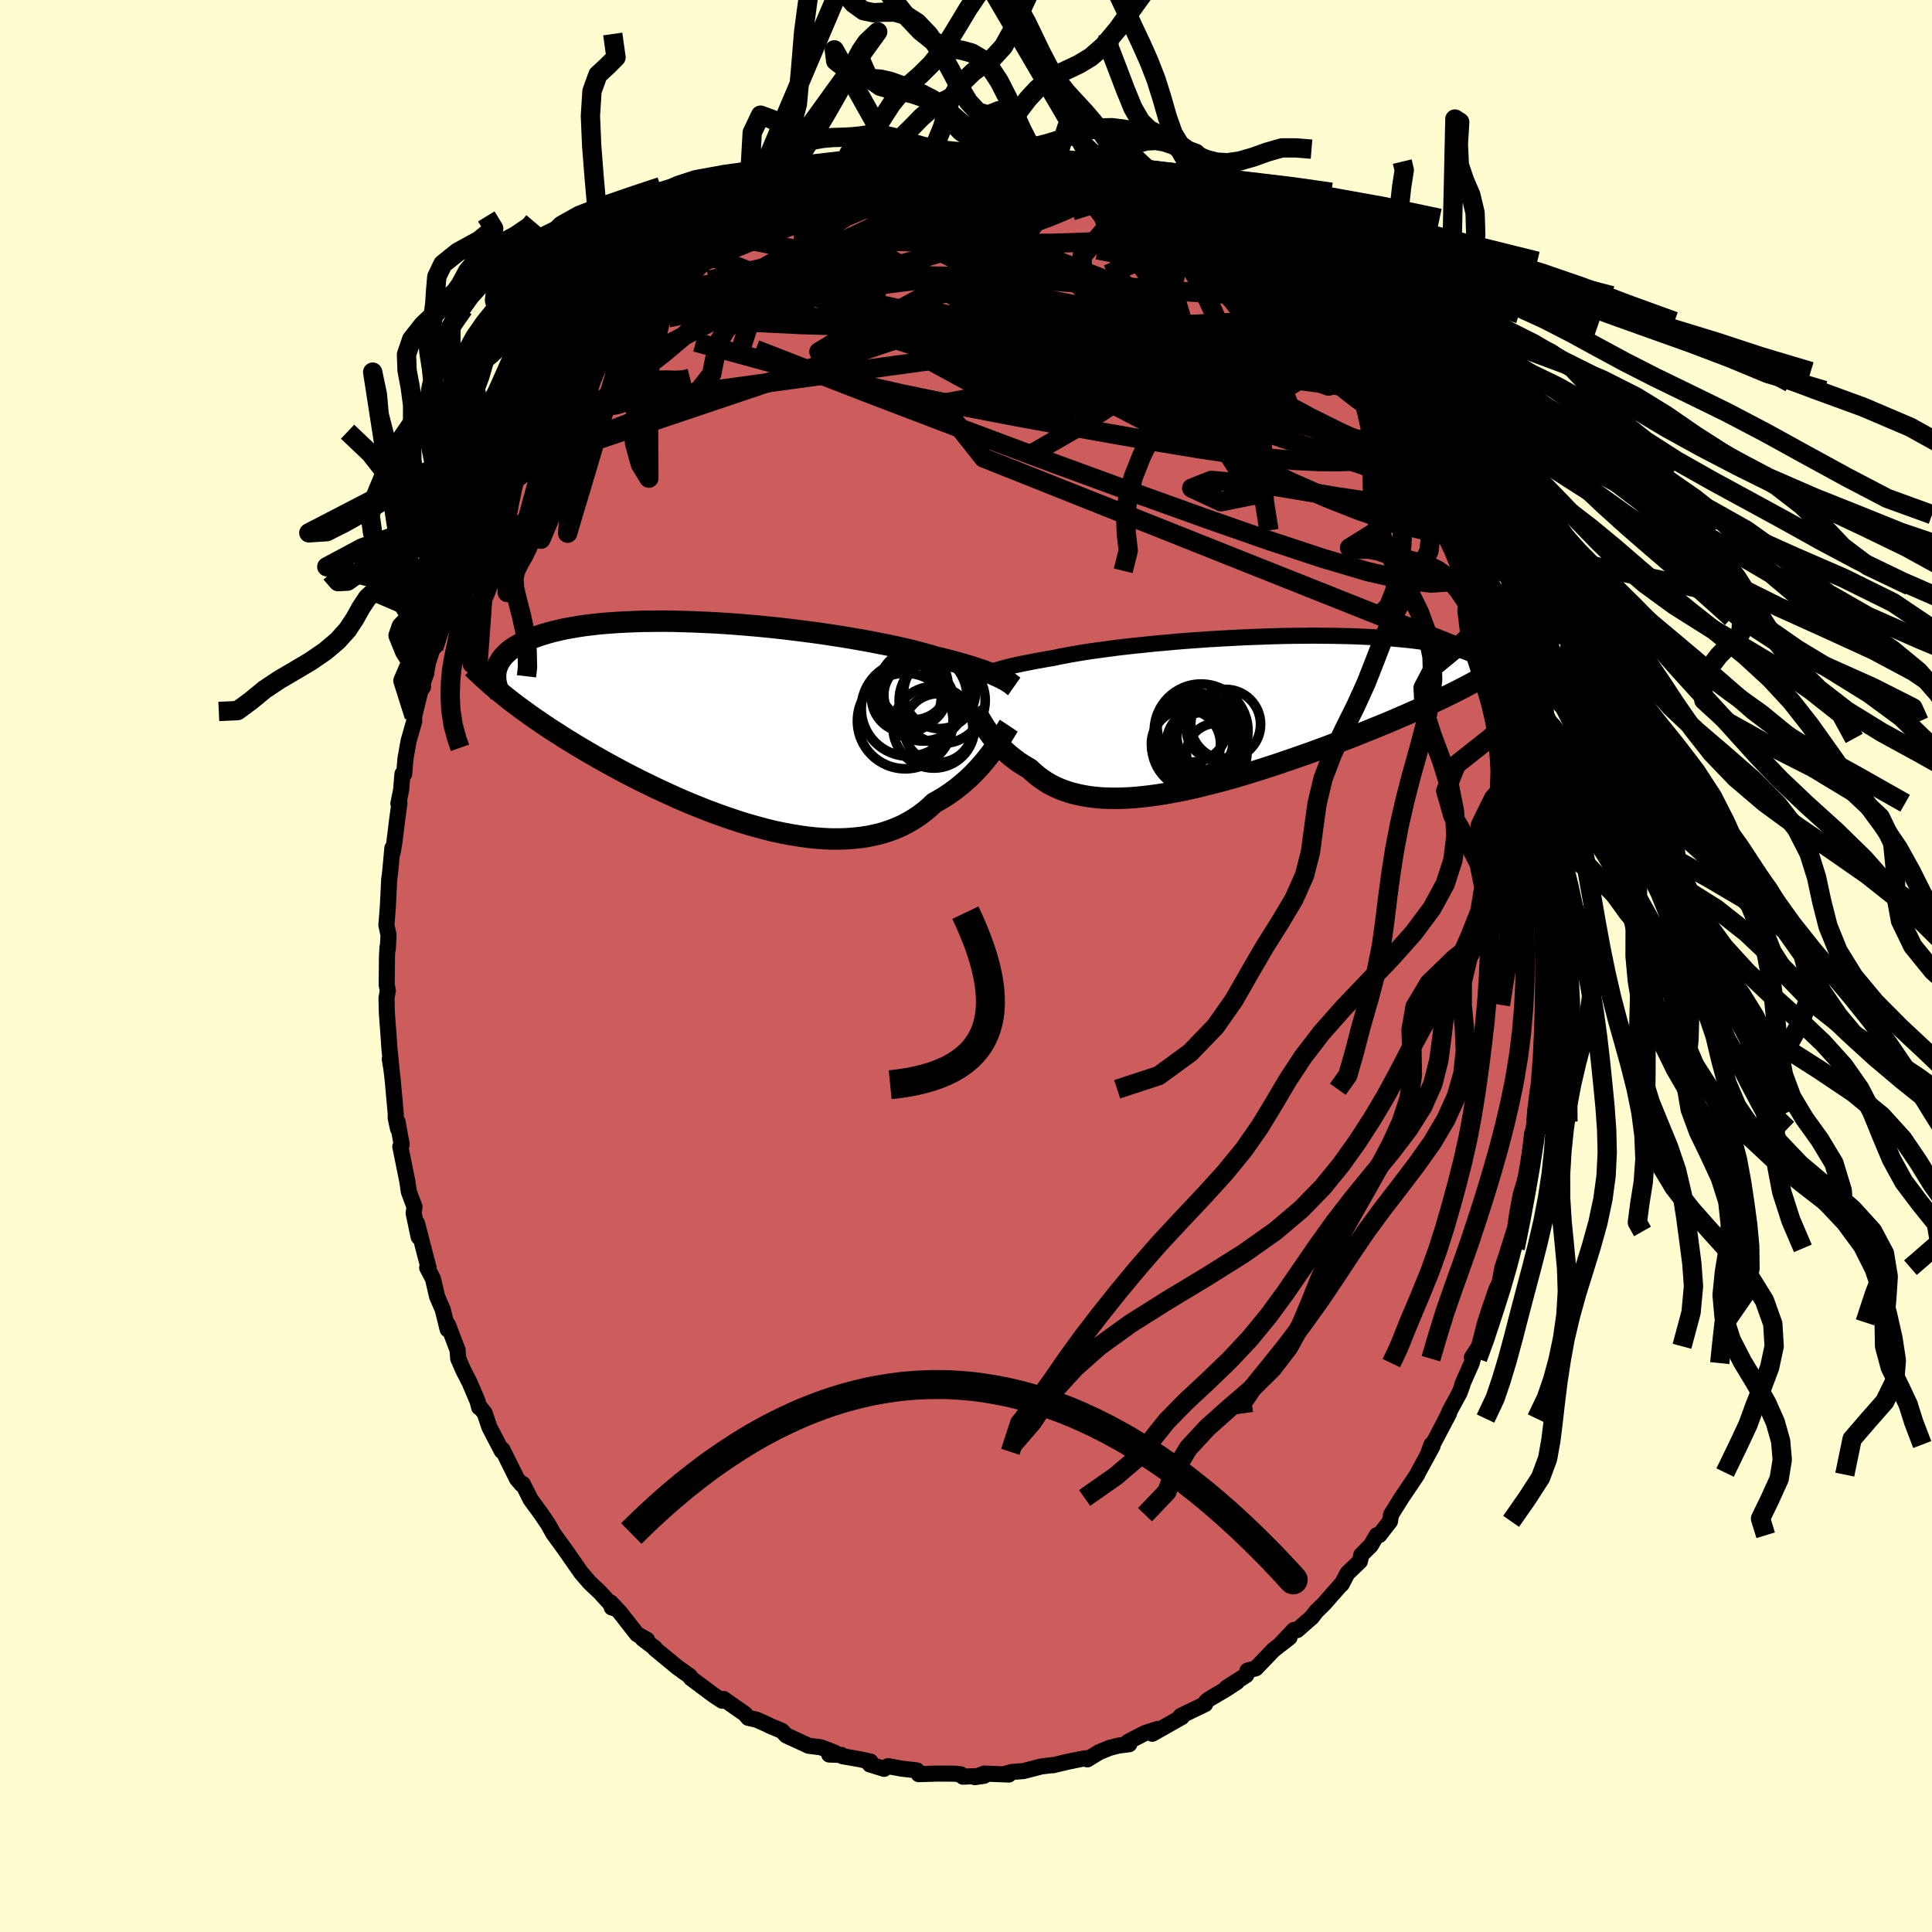 <svg xmlns="http://www.w3.org/2000/svg" width="500" height="500" viewBox="-100 -100 200 200"><defs><clipPath id="c"><path d="m27.79-4.93-.27-.12-.28-.13-.31-.12-.34-.13-.36-.14-.39-.14-.42-.13-.44-.15-.47-.14-.5-.15-.53-.15-.55-.15-.58-.15-.6-.15-.63-.15-.54-.17-.59-.16-.64-.17-.69-.18-.74-.17-.79-.18-.83-.18-.87-.17-.91-.18-.94-.17-.98-.17-1.01-.17-1.04-.16-1.06-.16-1.08-.15-1.1-.14-1.11-.14-1.12-.13-1.13-.12-1.13-.11-1.14-.1-1.13-.09-1.12-.08-1.12-.07-1.11-.05-1.09-.05-1.07-.03-1.06-.03-1.03-.01-1.01.01-.98.01-.96.03-.93.04-.89.05-.87.06-.83.07-.8.09-.76.09-.73.11-.7.12-.66.12-.62.14-.6.14-.55.15-.53.16-.49.16-.46.17-.43.18-.41.18-.38.18-.35.19-.32.19-.3.2-.28.2-.24.21-.22.21-.2.22-.17.21-.15.23-.13.22-.11.23-.08.22-.07.23-.05.24 1.24 2.75.42.33.44.33.45.34.46.33.47.34.48.34.5.34.51.35.52.35.53.34.55.35.55.36.58.35.58.36.59.35.61.36.63.37.64.36.66.37.67.37.68.37.7.37.72.37.72.37.75.36.75.37.77.36.78.36.79.36.81.35.81.34.82.33.83.33.84.31.84.3.85.29.85.28.86.26.86.24.86.23.85.21.86.18.85.16.85.14.84.12.83.09.83.06.81.04h.8l.79-.02.78-.06.76-.08.75-.12.72-.15.71-.18.69-.22.67-.25.64-.28.62-.32.6-.35.58-.38.55-.41.52-.44.5-.47.5-.28.49-.29.47-.31.46-.32.44-.33.42-.34.41-.35.4-.35.37-.36.36-.37.34-.37.33-.37.31-.37.29-.36.28-.37"/></clipPath><clipPath id="b"><path d="m-25.13-4.23.26-.09.28-.09.31-.09.34-.1.36-.1.38-.1.41-.1.44-.1.47-.1.49-.1.52-.1.55-.11.57-.1.6-.11.62-.1.54-.12.58-.11.64-.12.68-.12.73-.12.78-.12.82-.11.86-.12.91-.12.93-.11.98-.11 1-.1 1.03-.11L-7-7.3l1.07-.1 1.09-.09 1.11-.08 1.11-.08 1.12-.07 1.13-.06 1.13-.06 1.12-.05L3-7.93l1.11-.04L5.21-8l1.09-.02 1.07-.01 1.05-.01 1.03.01 1.01.01.98.02.95.02.93.04.89.04.87.05.83.05.8.07.76.07.73.07.7.08.66.09.63.1.6.1.56.1.52.11.5.11.47.11.43.12.41.12.39.12.35.13.33.13.31.13.27.13.26.13.22.14.21.14.18.14.15.15.14.14.11.15.09.15.07.14.06.15-3.64 2.22-.53.27-.54.26-.55.27-.56.26-.58.27-.59.27-.6.27-.62.27-.62.28-.64.27-.64.28-.66.28-.67.27-.68.28-.69.28-.7.28-.72.29-.73.28-.74.28-.76.29-.77.29-.77.28-.79.29-.8.28-.8.28-.82.28-.82.28-.82.27-.83.27-.84.26-.83.26-.84.25-.84.24-.84.23-.84.22-.84.21-.83.21-.83.18-.82.18-.82.16-.8.14-.8.13-.79.11-.77.09-.77.08-.75.05-.73.03-.72.01-.7-.01-.69-.03-.66-.06-.65-.08-.63-.11-.6-.13-.59-.15-.56-.18-.54-.2-.52-.23-.5-.25-.47-.28-.45-.3-.43-.32-.41-.35-.38-.36-.39-.23-.38-.23-.37-.24-.35-.26-.34-.26-.32-.26-.31-.28-.3-.27-.28-.29-.27-.28-.25-.29-.24-.28-.22-.29-.21-.29-.2-.28"/></clipPath><filter id="a"><feTurbulence baseFrequency=".05" numOctaves="3" result="noise" type="noise"/><feDisplacementMap in="SourceGraphic" in2="noise" scale="2"/></filter></defs><rect width="100%" height="100%" x="-100" y="-100" fill="#FFFDD0"/><path fill="#CD5C5C" stroke="#000" stroke-linejoin="round" stroke-width="1.667" d="m59.97.19-.05 3.36-.1.47.18.28-.06.65-.34 3.72.04.76.08-.91-.36 3.6.22-.63-.37 1.27-.29 2.26-.08 1.09-.04.74-.19.45-.36 3.07.28-1.38-.46 2.56-.64 2.11-.25 1.29-.2 1.2-.16 1.22-.51 1.86.42-1.75-.71 2.27-.49 1.48-.29 1.54-.34.71-.53 1.53-.62 1.88-.64 2.48-.74 1.15.1.13-.12.46-.96 2.17v.08l-.29.81-.98 1.8-.39.88.28-.55-2.1 3.99.27-.75.12.15-1.5 2.75-.09.21-.94 1.4-.69 1.02L44 56.8l-.11.69-1.1 1.42-.27.02-.62 1.06-.98.97-.14.66-1.3 1.25-.6 1.14.09-.15-1.9 2.16-.81.79-.46.61-1.41 1.23-.11.1-.33-.02-1.35 1.43.89-.65-1.66 1.29-1.82 1.9-.87.24-.13.47-2.05 1.31 1.09-.6-1.1.72-1.76 1.04-.32.25-.11.28-2.51 1.21-.14.15.23-.02-3.06 1.73.57-.5-1.31.42-1.76.91.12.25-1.15.15-.86.22-1.1.45-1.23.75-.12-.12-.57.09-1.37.28-1.5.36-.03-.02-1.16.14-1.86.48-1.17.09-.61.16.26.11-2.53-.1-.99.37.97-.14-2.2.09-.23-.24-.67-.07-1.77-.01-1.91.06.04-.03-.23-.36-1.57-.18-1.4-.26-.42.28-1.48-.46.07-.29-1.03-.23-1.87-.33-.11-.13-1.26-.04.57-.2-1.44-.55-1.26-.16-2.32-1.07-.44-.47-1.31-.55-.11-.07-1.22-.54-.85-.19-.36-.42-1.21-.84-.99-.7-.14.19-.9-.59-2.34-1.75-.12-.22-.75-.51.37.24-.87-.61-2.34-1.93-.02-.09-1.27-.96.46.11-1.04-.58-1.75-2.24-.98-1.04.12.52.29.09-1.52-1.67-1.01-.95-.1-.11-.83-.96-1.22-1.75-.07-.11-.62-.87-.97-1.33-.54-.97-.76-1.12-1.05-1.43-.8-1.6-.14.02-.47-.55-1.51-3.04-.06.15-1.01-1.93-.28-.55-.49-1.45-.49-.61-.08.02-.16-.63-.84-1.97-.62-1.2-.55-1.26-.06-.87-1-2.62-.03.48-.51-2.06-.58-1.34-.43-1.84-.6-1.15.14-.02-.36-1.36-.83-3.22.17 1.42-.52-2.46.09-.65-.59-1.58-.14-1-.74-3.67.14-.21-.42-2.34.04.7-.24-1.12.01-.39-.32-3.56-.22-1.87-.08-.27.2 1.23-.24-2.36-.08-1.19-.18-2.43-.04-1.55.14-.79-.12-.59.03-2.97.06-.98.03.22.07-1.43-.22-1.02.15-1.9.14-2.85.09-.64.24-2.59.04.41.16-.96.3-2.44.23-1.65-.11.03.29-1.44.13-1.62.18.01.13-1.57.32-1.83.41-1.44.18-.62-.01-.53.76-3.08.5-1.37-.19.05 1.18-3.68-.14.68-.08.32.9-2.78.16-.39.68-2.14.86-2.17.77-2.01.04.35.64-1.89.05-.11-.11-.08.37-.97.96-1.62.46-1.07.56-.99.01-.14 1.45-2.44.88-1.82-.11.36 1.38-2.1-.31.09 1.73-2.35-.05-.19 1.1-1.28-.39.31 1.51-1.93 1.24-1.72-.32.74.77-1.59.76-.86.77-.7 1.43-1.68-.36.32 1.19-.95 1.06-.94-.16-.07 1.08-.97.79-.7.36-.75 1.76-1.47-.3.19 1.09-.85 1.39-1.2.82-.6h.1l.93-.58 1.86-1.03.52-.63 1.31-.62.49-.64-.33.52 2.42-1.2.56-.38 1.65-.73 1.14-.56 1.02-.58-.07-.15.69.06.25-.36 1.73-.58 2.11-.64-.83.44 1.57-.67 1.75-.12-.3-.32h.08l1.71.02 1.3-.34.9-.28-.18.04 2.11-.3 2.01-.17.21.16.46.05 1.18.13h.51l.63-.3 2.35.01.63.48.55-.22.1.22 1.86.22-.15-.36.82.58 1.73.03.39.28 1.71.16 1.22.46-.58-.26 2.39 1.03.61.3 1.53.23.04.13 1.38.47 1.85 1.07-.66-.5.82.27 1.03.53 2.26 1.33-.8-.5.39.39 1.73 1.09 1.31.68.62.64.73.32 1.17 1.14.94.68 1.17 1 .37-.2 1.2 1.62-.35-.88 2.07 2.03 1.19 1.25.83.63.44.78.56.58-.18-.52.98 1.62.16-.05.92.63.99 1.58-.36-.65 1.53 2 .89 1.16.5.8.88 1.32-.23-.26 1.64 2.48-.14-.43 1.24 2.13.94 1.38.72 1.47.78 1.16.02.02 1.04 2.15-.5-1.2 1.13 2.64.83 1.63.28.28.78 1.89-.31-.5.61 1.53.51.98.65 1.55.1.74.85 2.58.78 1.99.01-.46.56 1.85.19 1.46-.09-.6.79 2.76-.1-.11.76 3.08.07-.01.17.77.33 1.75.35 1.14.19.84.25 1.44.71 3.87-.15-.58.1 1.75.11-.29.11 1.25.46 3.5-.05 2.01.05.47.28 1.34.08.98-.2-1.14.17 4.66-.08-1.02.22 2.11-.1 1.42-.05 3.36" filter="url(#a)"/><path fill="#fff" d="m-25.13-4.23.26-.09.28-.09.31-.09.34-.1.36-.1.38-.1.41-.1.44-.1.47-.1.49-.1.52-.1.55-.11.57-.1.6-.11.62-.1.54-.12.58-.11.64-.12.68-.12.73-.12.78-.12.82-.11.86-.12.91-.12.93-.11.98-.11 1-.1 1.03-.11L-7-7.3l1.07-.1 1.09-.09 1.11-.08 1.11-.08 1.12-.07 1.13-.06 1.13-.06 1.12-.05L3-7.93l1.11-.04L5.21-8l1.09-.02 1.07-.01 1.05-.01 1.03.01 1.01.01.98.02.95.02.93.04.89.04.87.05.83.05.8.07.76.07.73.07.7.08.66.09.63.1.6.1.56.1.52.11.5.11.47.11.43.12.41.12.39.12.35.13.33.13.31.13.27.13.26.13.22.14.21.14.18.14.15.15.14.14.11.15.09.15.07.14.06.15-3.64 2.22-.53.27-.54.26-.55.27-.56.26-.58.27-.59.27-.6.27-.62.27-.62.28-.64.27-.64.28-.66.28-.67.27-.68.28-.69.28-.7.28-.72.29-.73.28-.74.28-.76.29-.77.29-.77.28-.79.29-.8.28-.8.28-.82.28-.82.28-.82.27-.83.27-.84.26-.83.26-.84.25-.84.24-.84.23-.84.22-.84.21-.83.21-.83.18-.82.18-.82.16-.8.14-.8.13-.79.11-.77.09-.77.08-.75.05-.73.03-.72.01-.7-.01-.69-.03-.66-.06-.65-.08-.63-.11-.6-.13-.59-.15-.56-.18-.54-.2-.52-.23-.5-.25-.47-.28-.45-.3-.43-.32-.41-.35-.38-.36-.39-.23-.38-.23-.37-.24-.35-.26-.34-.26-.32-.26-.31-.28-.3-.27-.28-.29-.27-.28-.25-.29-.24-.28-.22-.29-.21-.29-.2-.28" filter="url(#a)" transform="translate(27.54 -26.16)"/><path fill="#fff" d="m27.79-4.93-.27-.12-.28-.13-.31-.12-.34-.13-.36-.14-.39-.14-.42-.13-.44-.15-.47-.14-.5-.15-.53-.15-.55-.15-.58-.15-.6-.15-.63-.15-.54-.17-.59-.16-.64-.17-.69-.18-.74-.17-.79-.18-.83-.18-.87-.17-.91-.18-.94-.17-.98-.17-1.01-.17-1.04-.16-1.06-.16-1.08-.15-1.1-.14-1.11-.14-1.12-.13-1.13-.12-1.13-.11-1.14-.1-1.13-.09-1.12-.08-1.12-.07-1.11-.05-1.09-.05-1.07-.03-1.06-.03-1.03-.01-1.01.01-.98.01-.96.03-.93.04-.89.05-.87.06-.83.07-.8.09-.76.09-.73.11-.7.12-.66.12-.62.14-.6.14-.55.15-.53.16-.49.16-.46.17-.43.18-.41.18-.38.18-.35.19-.32.19-.3.2-.28.2-.24.21-.22.21-.2.22-.17.21-.15.23-.13.22-.11.23-.08.22-.07.23-.05.24 1.24 2.75.42.33.44.33.45.34.46.33.47.34.48.34.5.34.51.35.52.35.53.34.55.35.55.36.58.35.58.36.59.35.61.36.63.37.64.36.66.37.67.37.68.37.7.37.72.37.72.37.75.36.75.37.77.36.78.36.79.36.81.35.81.34.82.33.83.33.84.31.84.3.85.29.85.28.86.26.86.24.86.23.85.21.86.18.85.16.85.14.84.12.83.09.83.06.81.04h.8l.79-.02.78-.06.76-.08.75-.12.72-.15.71-.18.69-.22.67-.25.64-.28.62-.32.6-.35.58-.38.55-.41.52-.44.5-.47.5-.28.49-.29.47-.31.46-.32.44-.33.42-.34.41-.35.4-.35.37-.36.36-.37.34-.37.33-.37.31-.37.29-.36.28-.37" filter="url(#a)" transform="translate(-24.36 -24.98)"/><g fill="none" stroke="#000" transform="translate(27.54 -26.16)"><path stroke-linejoin="round" stroke-width="1.667" d="m-26.69-3.47.1-.06.1-.07.11-.07.13-.07.14-.08.16-.07.17-.08.2-.09.21-.08.24-.09.26-.09.28-.09.31-.09.34-.1.36-.1.38-.1.41-.1.44-.1.47-.1.49-.1.52-.1.55-.11.57-.1.6-.11.62-.1.54-.12.58-.11.64-.12.68-.12.73-.12.78-.12.82-.11.86-.12.91-.12.93-.11.98-.11 1-.1 1.03-.11L-7-7.3l1.07-.1 1.09-.09 1.11-.08 1.11-.08 1.12-.07 1.13-.06 1.13-.06 1.12-.05L3-7.93l1.11-.04L5.21-8l1.09-.02 1.07-.01 1.05-.01 1.03.01 1.01.01.98.02.95.02.93.04.89.04.87.05.83.05.8.07.76.07.73.07.7.08.66.09.63.1.6.1.56.1.52.11.5.11.47.11.43.12.41.12.39.12.35.13.33.13.31.13.27.13.26.13.22.14.21.14.18.14.15.15.14.14.11.15.09.15.07.14.06.15.03.15.02.15v.15l-.02.15-.04.15-.05.15-.06.15-.08.15-.09.15-.11.15" filter="url(#a)"/><path stroke-linejoin="round" stroke-width="2.222" d="m-26.68-.48.08.14.09.17.1.18.12.21.12.22.13.24.15.25.16.26.17.27.19.27.2.28.21.29.22.29.24.28.25.29.27.28.28.29.3.27.31.28.32.26.34.26.35.26.37.24.38.23.39.23.38.36.41.35.43.32.45.3.47.28.5.25.52.23.54.2.56.18.59.15.6.13.63.11.65.08.66.06.69.03.7.01.72-.01.73-.03.75-.05.77-.08.77-.09.79-.11.8-.13.8-.14.82-.16.82-.18.83-.18.83-.21.84-.21.84-.22.84-.23.84-.24.84-.25.83-.26.84-.26.83-.27.82-.27.82-.28.82-.28.8-.28.8-.28.79-.29.77-.28.77-.29.76-.29.74-.28.73-.28.72-.29.7-.28.69-.28.68-.28.67-.27.66-.28.64-.28.64-.27.62-.28.62-.27.6-.27.59-.27.58-.27.56-.26.55-.27.54-.26.53-.27.52-.26.5-.26.49-.26.48-.26.47-.25.46-.26.44-.25.43-.25.43-.25.41-.25" filter="url(#a)"/><circle cx="-3.008" cy="3.197" r="3.798" clip-path="url(#b)" filter="url(#a)"/><circle cx="-1.603" cy="1.632" r="3.134" clip-path="url(#b)" filter="url(#a)"/><circle cx="-3.023" cy="3.017" r="3.118" clip-path="url(#b)" filter="url(#a)"/><circle cx="-4.123" cy="1.422" r="3.628" clip-path="url(#b)" filter="url(#a)"/><circle cx="-3.643" cy="3.337" r="4.67" clip-path="url(#b)" filter="url(#a)"/><circle cx="-3.198" cy="1.822" r="4.85" clip-path="url(#b)" filter="url(#a)"/><circle cx="-2.158" cy="2.292" r="3.568" clip-path="url(#b)" filter="url(#a)"/><circle cx="-1.588" cy="4.162" r="3.134" clip-path="url(#b)" filter="url(#a)"/><circle cx="-.658" cy="1.137" r="3.614" clip-path="url(#b)" filter="url(#a)"/><circle cx="-4.768" cy="3.167" r="3.578" clip-path="url(#b)" filter="url(#a)"/></g><g fill="none" stroke="#000" transform="translate(-24.36 -24.98)"><path stroke-linejoin="round" stroke-width="2.222" d="m29.35-3.96-.1-.07-.1-.09-.11-.08-.13-.1-.14-.09-.16-.1-.17-.11-.2-.1-.22-.12-.23-.11-.27-.12-.28-.13-.31-.12-.34-.13-.36-.14-.39-.14-.42-.13-.44-.15-.47-.14-.5-.15-.53-.15-.55-.15-.58-.15-.6-.15-.63-.15-.54-.17-.59-.16-.64-.17-.69-.18-.74-.17-.79-.18-.83-.18-.87-.17-.91-.18-.94-.17-.98-.17-1.01-.17-1.04-.16-1.06-.16-1.08-.15-1.1-.14-1.11-.14-1.12-.13-1.13-.12-1.13-.11-1.14-.1-1.13-.09-1.12-.08-1.12-.07-1.11-.05-1.09-.05-1.07-.03-1.06-.03-1.03-.01-1.01.01-.98.01-.96.03-.93.04-.89.05-.87.06-.83.07-.8.09-.76.09-.73.11-.7.12-.66.12-.62.14-.6.14-.55.15-.53.16-.49.16-.46.17-.43.18-.41.18-.38.18-.35.19-.32.19-.3.2-.28.2-.24.21-.22.21-.2.22-.17.21-.15.23-.13.22-.11.23-.08.22-.07.23-.05.24-.02.23-.01.23.01.24.02.24.04.23.06.24.07.24.08.23.1.24.12.24" filter="url(#a)"/><path stroke-linejoin="round" stroke-width="2.222" d="m28.79.1-.12.18-.13.22-.14.24-.17.26-.17.29-.2.31-.21.32-.22.34-.24.35-.26.35-.28.37-.29.36-.31.37-.33.37-.34.37-.36.37-.37.36-.4.35-.41.35-.42.34-.44.33-.46.32-.47.31-.49.29-.5.28-.5.47-.52.44-.55.41-.58.38-.6.35-.62.32-.64.28-.67.25-.69.22-.71.18-.72.15-.75.12-.76.08-.78.06-.79.02h-.8l-.81-.04-.83-.06-.83-.09-.84-.12-.85-.14-.85-.16-.86-.18-.85-.21-.86-.23-.86-.24-.86-.26-.85-.28-.85-.29-.84-.3-.84-.31-.83-.33-.82-.33-.81-.34-.81-.35-.79-.36-.78-.36-.77-.36-.75-.37-.75-.36-.72-.37-.72-.37-.7-.37-.68-.37-.67-.37-.66-.37-.64-.36-.63-.37-.61-.36-.59-.35-.58-.36-.58-.35-.55-.36-.55-.35-.53-.34-.52-.35-.51-.35-.5-.34-.48-.34-.47-.34-.46-.33-.45-.34-.44-.33-.42-.33-.41-.33-.41-.33-.39-.32-.38-.32-.37-.33-.35-.31-.35-.32-.34-.32-.33-.31-.32-.31" filter="url(#a)"/><circle cx="18.95" cy="-4.075" r="3.56" clip-path="url(#c)" filter="url(#a)"/><circle cx="19.11" cy="-3.095" r="3.26" clip-path="url(#c)" filter="url(#a)"/><circle cx="21.03" cy=".265" r="4.228" clip-path="url(#c)" filter="url(#a)"/><circle cx="21.895" cy="-2.515" r="4.456" clip-path="url(#c)" filter="url(#a)"/><circle cx="21.5" cy=".35" r="3.57" clip-path="url(#c)" filter="url(#a)"/><circle cx="21.615" cy="-3.31" r="3.716" clip-path="url(#c)" filter="url(#a)"/><circle cx="19.895" cy="-2.89" r="4.574" clip-path="url(#c)" filter="url(#a)"/><circle cx="18.42" cy="-1.645" r="4.902" clip-path="url(#c)" filter="url(#a)"/><circle cx="18.07" cy="-.385" r="4.95" clip-path="url(#c)" filter="url(#a)"/><circle cx="18.19" cy="-2.84" r="3.614" clip-path="url(#c)" filter="url(#a)"/></g><g fill="none" stroke="#000" stroke-linejoin="round" stroke-width="2"><path d="m-13.92-81.56 1.4-.28 1.25-.03 1.56.06 1.8.12 2 .2 2.19.28 2.4.33 2.58.37 2.71.4 2.78.43 2.79.43 2.73.43 2.63.43 2.44.41 2.23.35 1.88.21" filter="url(#a)"/><path d="m-23.31-77.08 1.86-.91 1.52-.66 1.46-.58 1.41-.49 1.34-.41 1.32-.36 1.36-.32 1.42-.32 1.48-.31 1.48-.3 1.45-.29 1.36-.26 1.26-.24 1.16-.21 1.06-.19.97-.17.87-.15.73-.14.53-.13.25-.11-.09-.05-.35.04" filter="url(#a)"/><path d="m-29.01-73.5.71-.45.91-.45 1.21-.59 1.39-.67 1.48-.68 1.5-.65 1.52-.61 1.58-.6 1.64-.6 1.68-.6 1.66-.59 1.58-.56 1.47-.5 1.32-.45 1.17-.4 1.06-.35.95-.32.84-.29.7-.25.49-.22.14-.17-.47-.06M-34.1-68.72l.86-.75 1.22-.88 1.51-.91 1.77-.91 2.01-.94 2.2-.96 2.35-.96 2.45-.97 2.55-.97 2.61-.97 2.64-.96 2.62-.93 2.56-.86 2.5-.81 2.38-.8 2.05-.81m14.14 1.88.83.29 1 .36 1.08.45 1.1.53 1.11.55 1.07.56 1.05.56 1.02.56.96.55.89.53.82.5.72.46.61.39.46.3.26.17.04.02-.22-.15-.51-.35-.82-.55-1.06-.72-1.05-.76m-40.2-3.55.21-.12.62-.2.93-.29 1.1-.34 1.12-.33 1.04-.29.94-.25.81-.22.7-.17.6-.14.49-.1.4-.07.26-.04.12.01-.08.06-.33.14-.65.21-1.02.29-1.43.39-1.78.47-2.01.48" filter="url(#a)"/><path d="m20.92-78.73 1.14.73.21.33-.01.36-.18.42-.45.44-.83.41-1.27.36-1.75.3-2.28.25-2.89.19-3.53.12-4.16.03-4.77-.04-5.34-.12-5.95-.18-6.7-.25m22.67-8.21.47.18.59.1.46.11.32.15.18.17-.05.2-.35.22-.74.24-1.16.27-1.62.3-2.12.31-2.63.31-3.14.27-3.59.24-4.07.24M49.7-46.72l.46 1.09-.06.56-.53.22-.96-.04-1.37-.26-1.77-.44-2.21-.67-2.68-.93-3.2-1.26-3.78-1.67-4.38-2.12-5.02-2.59-5.63-3.04-6.21-3.48-6.74-3.92-7.3-4.33-8.03-4.69" filter="url(#a)"/><path d="m-3.7-83.73 1.44-.04 1.08.11 1.12.15 1.27.16 1.41.16 1.51.16 1.54.18 1.45.2 1.3.2 1.1.16.89.13.67.08h.41l.19-.06v-.11m31.15 23.73.99 1.57.43 1.03.19.98-.09.89-.42.73-.79.52-1.15.33-1.49.19-1.83.08-2.17-.02-2.53-.12-2.9-.26-3.3-.4-3.7-.55-4.11-.68-4.5-.79-4.91-.87-5.33-.97-5.76-1.11-6.2-1.28-6.65-1.51-7.09-1.78-7.49-2.04m61.7-4.81.77.95.11.65-.52.43-1.09.28-1.62.2-2.12.16-2.63.15-3.18.14-3.76.12-4.37.12-5.03.09-5.72.06-6.46-.01-7.24-.11-8.02-.24-8.72-.43" filter="url(#a)"/><path d="m-3.7-83.73 1.41-.05.98.09.96.13 1.07.12 1.19.12 1.28.13 1.3.14 1.27.17 1.19.18 1.11.18 1.04.17.96.17.89.16.79.14.66.11.46.07.25.02.01-.03-.23-.09-.49-.16-.79-.22-1.15-.31" filter="url(#a)"/><path d="m9.19-82.9.65.25.67.27.4.32.11.39-.17.46-.48.5-.85.53-1.28.59-1.75.65-2.25.69-2.76.75-3.27.83-3.79.92-4.35 1.03-4.94 1.11-5.56 1.22-6.18 1.4m78.5 29.1.15.89-.56.73-1.28.49-2.04.14-2.86-.34-3.74-.85-4.65-1.38-5.55-1.83-6.47-2.26-7.4-2.66-8.33-3.05-9.3-3.48-10.3-3.93-11.33-4.4m62.56 2.28.71.98.51.79.37.65.26.54.14.45.02.34-.16.19-.39-.03-.66-.32-.96-.65-1.3-1.01-1.62-1.36-1.95-1.69-2.29-2L30.86-67l-2.99-2.73-3.47-3.21-3.94-3.73" filter="url(#a)"/><path d="m44.33-56.47.92 1.67.42 1.12-.05.65-.52.2-1-.19-1.46-.51-1.89-.79-2.32-1.07-2.81-1.4-3.34-1.79-3.96-2.21-4.6-2.64-5.22-3.04-5.84-3.43-6.48-3.82L-1.14-78" filter="url(#a)"/><path d="m-35.18-67.75 1.15-.8 1.49-.68 1.91-.6 2.32-.48 2.71-.39 3.09-.31 3.43-.24 3.75-.16 4.04-.07h4.33l4.6.07 4.82.15 5.02.26 5.17.37 5.3.44 5.38.43 5.33.3M16.46-80.7l.37.25.54.35.26.31-.12.23-.44.2-.79.21-1.19.2-1.66.19-2.15.15-2.62.13-3.09.09-3.63.01-4.24-.06-5-.09-5.94-.07" filter="url(#a)"/><path d="m-1.48-83.74.54.09.5.14.37.18.22.29-.03.42-.37.56-.74.7-1.13.85-1.5.99-1.87 1.15-2.23 1.35-2.64 1.55-3.07 1.77-3.53 1.98-4.05 2.19-4.61 2.44-5.24 2.74-5.83 3m15.8-16.93.87-.47 1.12-.55 1.04-.51.88-.42.74-.35.69-.29.66-.25.63-.22.53-.16.39-.1.2-.01-.06.09-.34.21-.65.35-.97.48-1.29.6-1.58.7-1.84.76-2.13.9m33.93-4.74 1.88.87 1.62.84 1.64.95 1.77 1.13 1.88 1.27 1.95 1.38 1.99 1.45 2.03 1.51 2.08 1.55 2.06 1.58 1.98 1.51 1.83 1.38 1.67 1.21 1.55 1.13" filter="url(#a)"/><path d="m12.51-82 .42.25 1.36.76 1.67.99 1.82 1.15 1.92 1.31 2.01 1.44 2.05 1.52 2.07 1.56 2.07 1.57 2.08 1.59 2.05 1.6 2 1.57 1.92 1.53 1.83 1.43 1.69 1.26M23.18-77.4l-.22-.09.62.47 1.05.74 1.18.83 1.17.86 1.13.86 1.08.85 1.02.79.91.71.77.6.6.46.4.31.2.14-.04-.02-.28-.22-.58-.45-.91-.72-1.3-1.03M9.58-82.62l1.32.22.81.27.6.33.5.39.35.41.14.42-.09.43-.36.46-.64.49-.93.51-1.22.56-1.5.62-1.81.66-2.13.73-2.44.8-2.77.87-3.12.93-3.48 1.01-3.87 1.05-4.28 1.08-4.68 1.08-5.13 1.07-5.68 1.13" filter="url(#a)"/><path d="M48.57-49.36 10.38-62.11l-5.82-4.9-.79-1.74-2.86.54-6.29 1.99-6.72 1.98-3.13.66 1.85-1.11 4.91-2.4 4.93-2.7 3.58-2 3.06-.61 3.16.75.84.92-5.35-.98-7.13-3.58L12.51-82" filter="url(#a)"/><path d="m-9.54-82.87 9.07 3.95 6.03 2.05-2.5-.5-6.4-.24-6.76 1.34-4.95 2.71-1.46 3.08 2.63 2.4 5.6 1.08 6.44-.23L4.21-68l6.2.13 6.18 2.18.58 2.85-17.24-.33-43.66 5.96" filter="url(#a)"/><path d="m-20.33-78.66 10.89 5.3.23 6.91 9.53 4.94 12.11 2.32 6.85-.5-.57-2.54-5.07-2.94-4.59-1.77-.57-.08 2.99.9 2.08.7-3.04-.24-4.86-.9 8.18.99 34.18 15.24" filter="url(#a)"/><path d="m17.88-80.1-1.83.59.45 1.82-2.33 1.68-2.15 2.54.06 3.43 1.99 3.34 2.4 1.99 1.57.06.38-1.46-.5-2.03-.97-1.75-.89-.96.29.21 2.77 1.95 5.42 4.1 5.55 5.55.24 4.31-10.56-1.04L.81-65.63l4.12-17.74" filter="url(#a)"/><path d="m19.89-79.26-17.35.18-3.8 1.73 1.36-.16 1.43-.97 1.14-.51 1.06.41.45 1.18-.67 1.6-1.55 1.67-1.47 1.46-.32 1.08L1.5-71l2.56.11 2.82-.25 2.05-.38.74-.23-.76.11-2.43.48-4.34.73-5.23.96-1.81 1.36 8.68 2.02 20.9 2.44 11.89-3.02" filter="url(#a)"/><path d="m46.51-52.96-26.67-7 6.8 6.19 3.22 5.02-3.46.69-3.03-1.41 2.02-.8 6.24.56 6.96 1.16 4.82.71 1.54-.43-1.96-2.22-6.05-4.87-11.19-8.02-16.21-9.56-17.22-6.63-8.84-.96" filter="url(#a)"/><path d="M55.54-31.2 1.82-52.59l-4.44-5.61 8.33-1.56 4-1.57-.63-1.83-.62-1.41 1.74-.66 3.49.07 4.05.86L22-62.48l4.53 2.59 4.14 2.47 2.56 1.08.52-.95-1.01-2.57-3.76-3.4-13.52-4.35-40.76-8.1" filter="url(#a)"/><path d="M11.29-82.46-3.57-62.6l8.78 4.77 8.93-1.23 8.05-1.09 6.76.1 4.38.1 1.46-.89-1-1.74-2.36-1.79-2.72-1.1-2.54-.16-2.29.62-2.37 1.05-3.48.8-6.62-.61-11.58-2.81-15.39-3.31-14.45.82-9.1 5.34" filter="url(#a)"/><path d="m-47.3-51.39 43.93-14.76 21.15-.14 3.51-.02-4.51-1.54-3.83-1.05.11.31 2.41.81 1.54.18-.93-.5-2.51-.13-1.76 1.44.8 3.17 3.27 3.64 4 2.21 2.9-.66.93-3.98-2.13-7.08-6.98-8.78-5.41-4.63" filter="url(#a)"/><path d="m33.73-69.39 3.8 9.36-5.91-2.18-6.1-2.78-3.59-1.94-2.02-.9-2.76-.18-3.96.12-3 .35.33.78 3.27 1.11 2.5.94-2.75.3-9.18-.14-9.84-.26 5.02-.54 42.64 5.77" filter="url(#a)"/><path d="m11.29-82.46 12.05 17.5-2.69 2.92-3.63-.98-3.65-2.11-3.08-1.89-2.19-1.36-1.38-.7-.92.34-.84 1.68-.82 2.78-.12 3.11 1.75 2.47 4.31 1.05 6.02-.8 5.1-2.69.89-4.17-5.3-4.78-10.52-4.19-10.81-2.76-1.43-1.89 20.29-2.3" filter="url(#a)"/><path d="m-28.09-74.1 20.32 7.81 25.76 8.31 11.6 3.28-2.69-.46L15.43-58l-14-4.11-12.23-3.83-8.77-2.14-4.77-.24.03.35 5.67-.68 10.37-1.94 11.18-1.42 4.61-.19-24.04-8.33m37.61-22.46-.61-.13-1.45 1.52-1.7 2.35-1.64 2.28-1.46 1.74-1.32 1.15-1.23.74-1.17.55-1.12.54-1.05.65-.98.82-.92.99-.89 1.17-.89 1.25-.93 1.18-.98.98-.99.67-.97.41-.87.25-.78.14h-.62l-2.22.01 1.28-3.14.77-2.73.72-1.22.78-.86.88-.86.99-.73L2.78-94l1.09-1.18 1.08-1.94 1.03-2.4.96-2.05.9-1.04.89-.18 1.1-.29 1.65-.46m-24.12 21.78 1.42-.25.98-.28.72-.21.72-.15.81-.11.9-.07.95-.03h.98l1.01.02.99.04.95.04.89.07.85.09.84.14.87.16.92.19.92.19.86.18.75.17.73.24 1.19.41" filter="url(#a)"/><path d="m4.53-104.17-2.09 2.22-1.27 1.44-.97 1.44-.88 1.47-.91 1.49-.97 1.46-1.06 1.31-1.09 1.08-1.06.93-1 .95-.92 1.12-.83 1.28-.75 1.21-.71.88-.74.46-.79.34-.61.99.31 1.9-2.11.64-1.04 1.11-.41 1.68-.21 1.8-.35 1.37-.59.81-.81.53-.9.56-.87.79-.77 1-.62 1.11-.49 1.18-.41 1.23-.5 1.18-.68 1.11-.7 2.13" filter="url(#a)"/><path d="m-13.92-81.56 1.19-.59.71-.45.74-.43.73-.48.7-.45.72-.37.79-.36.85-.47.9-.71.95-.93 1-1.03 1.07-.93 1.07-.68.93-.47.79-.39.95-.15M61.73 8.98l.19-2.59.04-1.41-.08-1.13-.13-1.27-.16-1.43-.19-1.51-.22-1.46-.22-1.36-.16-1.24-.1-1.13-.04-1.06-.02-1.06-.05-1.16-.14-1.37-.29-1.59-.46-1.65-.51-1.31-.27-.35m-93.86-47.48-.01-.38.41-.76.53-.75.56-.73.57-.79.59-.85.61-.87.64-.88.67-.85.68-.84.7-.82.73-.78.75-.73.8-.67.84-.63.85-.63.82-.62.8-.6.8-.53.85-.48.96-.51 1.07-.7 1.09-.99 1.09-.98" filter="url(#a)"/><path d="m-17.54-79.95.67-.38.49-.14.62.02.82.1.95.1.98.11.95.12.9.17.83.18.78.12.75.04.76-.04.82.01.86.18.9.39.98.42 1.24.19 1.66.13m-17.1-1.16-1.22 1.06-1.12.6-.95.5-.8.54-.75.61-.77.63-.84.61-.88.57-.87.56-.83.6-.78.67-.72.78-.68.88-.64.94-.62.98-.61.95-.6.92-.56.91-.48.93-.43.99-.51 1.05-.88.93m11.91-14.9.9-4.34.28-4.85.86-1.81 1.25.46 1.18.77.85-.34.53-2.01.32-3.44.33-4.04.48-3.59.72-2.27.96-.7 1.08.37 1.02.35.81-.88.66-2.71.86-3.66 1.48-1.64-14.57 34.33 1.63-1.39 1.14-1.35.97-1.31.85-1.09.75-.84.66-.73.63-.83.66-1.03.73-1.21.79-1.34.81-1.4.8-1.43.76-1.39.68-1.28.57-1.06.59-.86 1.15-1.09-14.17 19.63-.04-.25-.57.06-.96-.02-1.17-.17-1.24-.21-1.15-.11-1.03.11-.92.36-.88.5-.94.43-1.03.2-1.13-.02-1.2-.1-1.22-.11-1.22-.2" filter="url(#a)"/><path d="m-29.01-73.5-1.03 1.18-.59 1.22-.38 1.38-.31 1.5-.32 1.49-.32 1.38-.31 1.28-.27 1.24-.25 1.21-.29 1.14-.33 1.06-.4 1.02-.37 1.12-.23 1.38.1 1.8.6 2.16.88 1.44-.12-19.67-.36.99-.56.82-.51.86-.35 1.1-.25 1.29-.24 1.34-.3 1.28-.37 1.2-.42 1.13-.48 1.03-.54.91-.6.8-.62.76-.59.8-.49.92-.37 1.08-.29 1.19-.26 1.22-.28 1.22-.25 1.21-.09 1.3.05 1.39-.12 1.53 7.14-23.92-.56 1-.2 1.27-.38 1.05-.6.72-.7.61-.7.69-.62.83-.53.98-.44 1.1-.36 1.2-.31 1.26-.28 1.28-.31 1.24-.37 1.13-.44 1.01-.5.95-.47.98-.36 1.12-.23 1.28-.22 1.37-.48 1.48-.84 1.99 3.36-17.1.69-1.33.69-1.12.66-1.05.55-1.1.37-1.29.17-1.62-.03-2-.17-2.35-.25-2.63-.27-2.87-.27-3.08-.25-3.21-.13-3.07.16-2.55.61-1.7 1-.93.88-.88-.34-2.42" filter="url(#a)"/><path d="m-45.5-29.99.11-.93-.04-1.68-.21-1.87-.38-1.8-.41-1.57-.3-1.28-.06-1 .17-.8.35-.72.44-.77.44-.88.41-1.02.37-1.15.35-1.25.31-1.33.26-1.4.16-1.51.08-1.58.06-1.59.13-1.47.3-1.19.48-.8.58-.71.34-2.01-5.93 21.64.01-1.44-.32-1.06-.21-.97.01-1.01.14-1.12.19-1.22.2-1.3.25-1.34.29-1.38.36-1.38.4-1.3.44-1.2.49-1.1.55-1.06.6-1.07.31-.79-24.25 12.56 1.86-.12 1.86-.94 1.79-1 1.53-.87 1.18-.74.84-.65.63-.61.61-.55.81-.44 1.18-.24 1.56-.01 1.75.11 1.55-.13 1.07-.78.97-1.29 2.42-.11.34-.24.89-.41 1.14-.26 1.11-.31.9-.5.7-.7.63-.78.69-.69.83-.47.96-.25 1.02-.13 1-.14.92-.28.8-.44.68-.58.63-.59.66-.46.75-.21.85-.01.87.03.83-.05.65-.16" filter="url(#a)"/><path d="m-48.76-48.81.09 1.56-.04 1.53-.33 1.1-.26.91-.03.91.12.99.05 1.04-.18 1.06-.42 1.1-.56 1.21-.49 1.37-.29 1.5-.09 1.47-.02 1.16.09.61.6.05 1.2-16.58-.95.72-.58 1-.51.72-.62.4-.91.15h-1.3l-1.63.03-1.78.25-1.69.62-1.45.99-1.19 1.21-1.05 1.14-1.04.75-.98.05-.76-.87" filter="url(#a)"/><path d="m-50.74-45.13-.32.58-.51.19-.76.17-.8.46-.83.78-1.05.92-1.39.88-1.65.74-1.62.68-1.34.74-.96.89-.68 1.03-.62 1.12-.76 1.15-1.03 1.14-1.28 1.08-1.49 1.02-1.61.96-1.62.95-1.55 1.03-1.41 1.16-1.39 1.02-1.94.09m26.24-17.81.15.32-.12.57-.24.85-.26 1.14-.23 1.43-.21 1.61-.19 1.62-.2 1.5-.22 1.3-.24 1.12-.21 1.03-.17 1.07-.11 1.2-.04 1.37.07 1.54.25 1.6.39 1.42.31.88" filter="url(#a)"/><path d="m-52.01-68.05-1.3 1.86-.02 2.14.21 2.16.02 2.01-.18 1.84-.22 1.77-.1 1.8.1 1.86.22 1.85.23 1.72.09 1.43-.1 1.08-.25.8-.25.75-.05 1.01.22 1.49.29 2-.26 2.23-1.66 4.99-1.78-1.8-1.62-2.59-.38-2.07.54-1.62.76-1.51.43-1.6-.08-1.73-.45-1.75-.61-1.64-.62-1.57-.65-1.7-.7-2.03-.57-2.23-.18-2.06-.49-2.32 5.05 32.54-.41-1.51-1.34-2.1-.67-1.66.32-.94.69-.72.49-1.04.07-1.56-.23-2.01-.31-2.19-.27-2.16-.29-2.01-.53-1.93-1.04-2.04-1.78-2.27-2.35-2.23M56.9-26.07l-.17-2.23.01-1.53.01-1.28.09-1.24.11-1.25.01-1.27-.13-1.32-.22-1.42-.19-1.57-.07-1.7.1-1.8.25-1.81.36-1.77.4-1.66.42-1.62.46-1.72.39-1.87-.3-1.79-18.72 11.63 1.03.14 1 .01.9.17.92.3 1.07.32 1.16.3 1.14.3 1.03.35.9.44.78.56.71.71.69.87.69 1.02.7 1.13.72 1.16.71 1.08.64.98.59 1.01.45 1.24" filter="url(#a)"/><path d="m55.54-31.2.95-.1 1.75.34 1.41.68.76 1.02.51 1.11.75 1.01 1.12.89 1.31.9 1.21 1.06.97 1.25.72 1.39.59 1.37.61 1.25.82 1.09 1.26 1.1 1.84 1.39 2.25 2 2.57 2.31-23.79-27.48-.15-1.03-.3-1.18-.33-1.11-.3-1.02-.25-1.04-.17-1.19-.08-1.38-.02-1.51v-1.54l-.08-1.46-.2-1.34-.36-1.23-.48-1.2-.56-1.27-.55-1.4-.52-1.5-.46-1.56-.38-1.59-.32-1.56-.32-1.48-.46-1.33-.72-1.18L45.11-69l-1.27-1.94 7.44 27.52.48-.66-.09-1.09-.43-1.14-.46-1.21-.41-1.2-.39-1.12-.45-1.03-.51-1.01-.57-1.09-.58-1.19-.6-1.27-.59-1.32-.58-1.28-.59-1.2-.6-1.12-.63-1.05-.65-1.02-.66-1.05-.64-1.12-.54-1.22-.44-1.27-.37-1.25-.39-1.01-.29-.48 10.51 25.01.51-1.7 1.3-3.08.69-2.38.02-1.53-.2-1.27-.2-1.4-.21-1.56-.29-1.69-.34-1.78-.27-1.94-.09-2.17.15-2.44.32-2.64.36-2.71.21-2.6-.07-2.27-.44-1.84-.65-1.51-.54-1.6-.1-2.16.14-2.28-.5-.32-.91 40.96.02-2.19-.08-1.11.12-1.38.26-1.78.22-1.99.01-1.99-.22-1.85-.4-1.66-.52-1.47-.58-1.33-.59-1.26-.57-1.28-.54-1.35-.48-1.48-.4-1.61-.32-1.68-.27-1.69-.24-1.61-.19-1.6-.04-1.73.21-1.92.27-1.71-.21-.88" filter="url(#a)"/><path d="m34.41-64.97.5.41.44.27.49.21.57.28.61.37.66.47.7.54.74.61.75.7.75.76.72.82.7.86.67.87.69.89.7.95.73 1.02.74 1.13.7 1.21.63 1.22.58 1.09.65.92.94 1.21" filter="url(#a)"/><path d="m44.33-56.47-.41-.22-.68-.7-.69-.74-.7-.75-.75-.78-.76-.79-.77-.73-.76-.64-.72-.56-.67-.5-.6-.5-.53-.5-.5-.51-.5-.52-.58-.53-.72-.53-.87-.54-1-.51-1.02-.46-.91-.37-.75-.29-.64.06" filter="url(#a)"/><path d="m42.55-36.03 1.19-1.19.61-1.52.36-1.63.24-1.66.17-1.57.06-1.36-.1-1.14-.3-.97-.46-.93-.54-1.04-.46-1.32-.22-1.71.07-2.06.17-2.06-.11-1.53-.17-.54 17.77 3.98-2.09-.77-2.17.02-1.94.36-1.57.19-1.25-.21-1.04-.58-1-.79-1.1-.78-1.21-.65-1.25-.52-1.18-.43-1.03-.43-.89-.48-.78-.57-.73-.73-.81-.89" filter="url(#a)"/><path d="m39.26-63.54 2.6-.43 1.97-.37.88.77.42 1.24.4 1.23.57 1.1.77.99.93.93 1.08.86 1.25.69 1.41.41 1.55.08 1.64-.22 1.63-.37 1.63-.3 2.4.17" filter="url(#a)"/><path d="m38.63-64.47 1.47-.37 1.54-.74 1.04.38.67 1.11.59 1.18.69.94.79.74.89.66 1.03.62 1.25.55 1.5.45 1.64.37 1.57.38 1.2.37.46.26-8.51 10.36.23.01-.22-.7-.42-.87-.53-1.03-.56-1.2-.54-1.31-.52-1.34-.5-1.26-.52-1.15-.53-1.05-.55-1-.56-1.02-.57-1.06-.58-1.09-.57-1.02-.58-.88-.61-.73-.55-.64-.22-.5" filter="url(#a)"/><path d="m42.8-54.51-.12-.56-.46-.95-.46-.98-.47-1.01-.54-1.04-.58-1.03-.61-.99-.58-.93-.56-.85-.51-.79-.47-.73-.42-.67-.38-.6-.35-.55-.35-.56-.42-.67-.6-.72m-1.19-1.25-1.31-1.12-.81-.41-.84-.17-.95-.03-1.04-.03-1.06-.11-1.03-.21-1-.26-1-.24-.97-.24-.93-.24-.87-.2-.84-.13-.83-.07-.82-.06-.79-.04-.75.05-.8.28-1.04.44-1.39.58m14.61-1.36 1.02.41 1.22-.53 1.31-.67L34-73.8l1 .61.89.88.88.73.95.35 1.03-.06 1.1-.35 1.14-.43 1.11-.3 1.04-.04.98.23.98.44 1.03.52 1.15.49 1.28.37 1.41.18 1.56-.05 1.77-.3 2-.53 2.06-.41 1.38 1.43" filter="url(#a)"/><path d="m27.16-74.78 1.83-1.13.99.67.84.73.88.42.98.18 1.07.17 1.1.34 1.1.5 1.05.5.98.34.9.15.82-.03.8-.12.84-.12.92-.1 1.2-.25M14.71-96.42l.12 1.33.81 2.1.84 2.21.79 1.94.82 1.41.86.84.88.47.84.37.78.52.72.8.63 1.11.53 1.38.45 1.54.53 1.41.84.93 1.04.64.24 2.32-.62-.64-.6-2.96-.3-3.01-.42-1.74-.69-.67-.84-.32-.82-.59-.7-1.16-.59-1.67-.56-1.96-.62-1.97-.73-1.87-.81-1.82-.88-1.87-.89-1.96-.92-1.93-.98-1.68-1.05-1.26-1.15-.76-1.2-.35-1.19-.17-1.08-.36-.96-1.05-.84-2.32-.46-3.84m19.28 37.29-1.08-1.23-.91-.86-.65-.78-.61-.68-.69-.6-.75-.57-.73-.58-.71-.62-.72-.65-.76-.7-.81-.76-.85-.75-.96-.68-1.18-.85-1.67-1.69" filter="url(#a)"/><path d="m43.62-75.31-.95.6-.81.05-.77.07-.9.11-1.07.08-1.21-.01-1.27-.15-1.23-.26-1.12-.36-1.01-.44-.94-.5-.91-.56-.93-.57-.99-.51-1.07-.25-1.23.21-1.4.58-1.49.33-1.55-.62-1.85-1.22-.78-.58-.57-.43-.63-.41-.73-.61-.79-.84-.81-1.05-.83-1.16-.85-1.21-.86-1.2-.89-1.15-.91-1.07-.94-1.01-.95-1.04-.94-1.19-.88-1.39-.82-1.57-.76-1.59-.72-1.48-.73-1.32-.82-1.16-1.15-1.18-1.97-1.59 12.73 21.73-1.47-.39-.88-.12-.88-.09-.96.07-1.01.38-1 .76-.94 1.05-.87 1.16-.78 1.02-.73.79-.7.61-.76.69-.86.99-.94 1.28-.86 1.25-.55.84" filter="url(#a)"/><path d="m12.51-82 .24.39.92.69 1 .54.93.52.85.6.79.65.75.61.73.56.71.55.69.58.67.67.66.73.66.79.69.81.75.78.81.72.85.65.85.66.83.8.84.97.86 1.15m-17.3-14.88L10-82.68 8.97-83l-.92-.46-.81-.71-.74-1.02-.7-1.35-.72-1.61-.78-1.75-.86-1.68-.92-1.4-.96-.97-.96-.56-.97-.27-.99-.17-1.05-.3-1.13-.59-1.21-.97-1.28-1.36-1.31-1.64-1.32-1.71-1.3-1.5-1.15-1.11-.75-.78-.17-1.65" filter="url(#a)"/><path d="m35.77-84.56-1.59-.13H32.7l-1.51.43-1.48.53-1.4.4-1.27.18-1.12-.07-1-.26-.9-.36-.87-.41-.85-.39-.86-.36-.87-.3-.92-.16-.98.05-1.07.3-1.15.5-1.17.52-1.12.25-1.03-.26-.89-.86-.85-1.23-.96-.62-1.24 3.91-1.29-.03-.87.17-.75.55-.73.75-.73.64-.76.32-.81.06-.87-.02-.89.11-.85.31-.77.47-.69.55-.63.62-.73.81-1.21 1.01-10.24-18.26.14 1.15.92.72 1 .69.91.34.87.07.93.06 1 .23 1.08.38 1.11.44 1.11.48 1.1.57 1.04.72.97.86.94.83.92.59.94.22.97-.11.96-.17.89.18.76.84.67 1.3.66.94h.38" filter="url(#a)"/><path d="m4.83-83.59.5.24.74.17.76.16.81.2.88.26.94.33.93.37.91.42.89.43.91.43.94.38.95.33.88.3.79.32.93.46m-28.47-14.94.82 1.84 1.17.82 1.16.34 1.08.2 1.08.23 1.11.38 1.11.65 1.04.94.93 1.05.86.89.84.57.89.31.98.32 1.05.6.94.75.65.25" filter="url(#a)"/><path d="m4.83-83.59-.42-5.04-1.01.09-1.14.45-1.05-.34-.96-1.04-.92-1.54-.97-1.83-1.06-1.88-1.14-1.68-1.2-1.26-1.2-.77-1.16-.32-1.11.01-1.06.06-1.03-.21-1.04-.75-1.1-1.3-1.18-1.55-1.21-1.56-1.3-1.89-2.1-2.61M4.83-83.59l.52.16.75.04.78.02.84.08.91.15.96.19.98.21.96.21.95.22.96.26.97.27.97.29.96.31.95.34.96.38.84.31.17-.17-14.98-3.05-1-.16-1.17.23-1.01.25-.84.13-.77.03-.79.02-.85.05-.94.13-1 .22-.98.33-.93.42-.92.47-.96.4-.94.24-.52.13M1.3-83.86l-.61-.32-.67-.08-.73-.04-.82-.07-.93-.11-1.02-.16-1.06-.24-1.06-.3-1.02-.33-.98-.3-.93-.21-.86-.07-.83.06-.83.12-.87.08-.93.04-.99.03-1.01.09-.97.17-.85.13-.7-.05-.6-.19-.84-.14" filter="url(#a)"/><path d="m.67-83.56 1.05-1.51 1.18-.37.96.17.79.27.73.19.74.07.8-.06.87-.18.96-.26 1.02-.32 1.06-.36 1.08-.36 1.07-.3 1.08-.18 1.08-.02 1.07.13 1 .18.95.04 1.11.13m39.87 72.16 5.06 3.96 2.73 2.46 1.63 2.25L70.67-3l2.2 2.67 1.5 2.73.55 2.69-.08 2.59-.25 2.47-.02 2.37.4 2.32.86 2.33 1.14 2.36 1.11 2.4.78 2.44.26 2.44-.21 2.43-.4 2.42-.24 2.39.21 2.37.75 2.32 1.16 2.25 1.31 2.17 1.19 2.07.89 2 .55 1.95.17 1.93-.32 1.97-.93 2.06-1 2.06.53 1.73" filter="url(#a)"/><path d="m.16-83.56 1.72-.06 1.77.1 1.89.15 2.15.22 2.41.32 2.57.42 2.58.53 2.5.62 2.35.69 2.2.75 2.09.78 2.09.84 2.22.89 2.48.97 2.78 1.05 3.01 1.14 3.12 1.22 3.15 1.31 3.17 1.44 3.23 1.53 3.22 1.36 3.37.62" filter="url(#a)"/><path d="m-1.02-83.69 2.49.04 2.49.06 2.21.17 2.01.26 1.97.35 2.09.43 2.24.49 2.26.55 2.15.61 1.95.68 1.78.76 1.73.86 1.86.96 2.16 1.08 2.58 1.17L34-73.97l3.48 1.3 3.79 1.34 3.92 1.36 3.85 1.35 3.61 1.37 3.25 1.39 2.87 1.44 2.59 1.53 2.48 1.63 2.59 1.76 2.86 1.86 3.23 1.93 3.57 1.97 3.84 2 4.09 2.03 4.36 2.07 4.55 2.13 4.45 2.16 3.93 2.16 3.15 2.3 2.26 2.85" filter="url(#a)"/><path d="m-1.02-83.69 1.98.04 1.97.05 1.77.17 1.69.27 1.73.35 1.82.42 1.88.49 1.88.55 1.85.61 1.83.68 1.83.76 1.87.85 1.91.97 1.97 1.07 1.98 1.17 1.97 1.25 1.9 1.3 1.8 1.34 1.7 1.36 1.59 1.35 1.53 1.36 1.49 1.38 1.52 1.44L42-62.95l1.65 1.63 1.71 1.76 1.74 1.86 1.73 1.94 1.64 1.97 1.54 1.99 1.46 2.02 1.44 2.07 1.5 2.15 1.57 2.13 1.54 1.99 1.39 2.08" filter="url(#a)"/><path d="m-1.69-83.9 1.12.15 1.7.07 1.85.1 1.85.18 1.9.26 2 .33 2.09.41 2.13.48 2.14.54 2.11.59 2.06.66 2.01.74 1.95.83 1.93.94 1.94 1.06 1.99 1.15 2.1 1.25 2.21 1.31 2.29 1.34 2.33 1.36 2.32 1.35 2.29 1.32 2.26 1.31 2.25 1.33 2.27 1.42 2.31 1.57 2.32 1.77 2.26 1.97 2.2 2.08 2.33 2.13 3.09 2.41" filter="url(#a)"/><path d="m-3.7-83.73 1.92.02 1.67.05 1.59.07 1.55.11 1.53.17 1.47.25 1.35.34 1.19.45 1.05.54 1 .62 1.06.71 1.18.76 1.29.82 1.35.89 1.34.96 1.25 1.03 1.1 1.11.9 1.19.65 1.25.42 1.31.25 1.37.17 1.39.19 1.43.24 1.46.21 1.5.04 1.57-.28 1.67-.65 1.77-.97 1.91-1.11 2.04-1.06 2.15-.86 2.17-.56 2.09-.24 1.95.06 1.81.21 1.79-.53 2.1" filter="url(#a)"/><path d="m-5.81-83.43 2.92-.24 2-.02 1.79.04 1.68.1 1.59.18 1.52.26 1.51.33 1.5.41 1.52.48 1.54.54 1.53.6 1.51.67 1.46.75 1.38.84 1.28.95 1.16 1.06 1.05 1.15.96 1.24.87 1.31.8 1.33.73 1.36.66 1.35.6 1.34.59 1.36.6 1.4.65 1.48.69 1.61.7 1.75.67 1.9.58 1.97.42 1.98.19 1.92-.02 1.86.06 2.03.48 3.05" filter="url(#a)"/><path d="m-5.63-83.47 1.68-.16 1.88-.03 1.92.02 1.95.06 1.96.12 2 .17 2.07.25 2.17.34 2.26.44 2.31.53 2.33.62 2.31.69 2.31.76 2.3.82 2.32.88 2.35.95 2.39 1.02 2.39 1.11 2.38 1.18 2.32 1.25 2.25 1.31 2.17 1.36 2.13 1.39 2.13 1.42 2.19 1.45 2.3 1.48 2.42 1.55 2.48 1.64 2.44 1.75 2.37 1.9 2.38 2.07 2.64 2.22 3.05 2.27 3.22 2.15 2.77 1.91 2.42 1.77" filter="url(#a)"/><path d="m-6.53-83.19 1.4-.25 2.04-.16 2-.05 1.94.02 1.87.09 1.84.17 1.82.24 1.85.32 1.92.39 1.98.46 2.02.52 2 .57 1.96.63 1.91.71 1.88.8 1.89.9 1.94 1.02 2.01 1.13 2.09 1.25 2.15 1.32 2.17 1.37 2.1 1.39 1.97 1.39 1.81 1.36 1.65 1.28 1.51 1.08 1.46.77" filter="url(#a)"/><path d="m-6.53-83.19 1.57-.25 2.02-.16 1.95-.05 1.89.03 1.84.09 1.81.17 1.8.25 1.83.33 1.89.4 1.95.47 1.98.52 1.98.59 1.95.66 1.91.74 1.88.82 1.88.93 1.9 1.05 1.91 1.14 1.94 1.24 1.92 1.31 1.88 1.34 1.81 1.36 1.72 1.35 1.64 1.33 1.59 1.29 1.58 1.31 1.62 1.38L44.78-62l1.72 1.8 1.72 2 1.67 2.03 1.63 1.83m7.51 38.95.08 3.82-.75 2.98-1.83 2.7-2.84 2.61-3.17 2.56-2.58 2.5-1.45 2.43-.42 2.39.1 2.35.04 2.36-.34 2.38-.78 2.38-1.08 2.38-1.25 2.35-1.3 2.32-1.31 2.3-1.28 2.3-1.19 2.32-1.06 2.37-.96 2.39-1 2.37-1.27 2.3-1.68 2.19-2.1 2.07-2.33 2.01-2.29 2.04-1.97 2.13-1.37 2.24-.85 2.27-2.27 2.38" filter="url(#a)"/><path d="m-9.62-82.87 1.95-.16 1.95-.26 1.87-.19 1.78-.1 1.68-.01 1.58.04 1.49.09 1.42.16 1.38.22 1.36.31 1.34.4 1.31.5 1.25.59 1.13.66 1 .72.84.78.67.83.54.89.41.96.32 1.05.2 1.12.07 1.21-.02 1.3-.01 1.49-.07 1.77-.63 1.77" filter="url(#a)"/><path d="m-9.32-82.55.43-.3.93-.29 1.58-.22 2.13-.15 2.39-.07 2.45.01 2.47.08 2.52.16 2.6.24 2.71.32 2.77.38 2.82.46 2.87.51 2.94.58 3.09.64 3.28.72 3.45.81 3.55.92 3.57 1.02 3.57 1.14 3.62 1.23 3.79 1.31 4 1.36 4.13 1.38 4.1 1.37 3.94 1.32 3.78 1.25 3.66 1.17 3.54 1.15 3.7 1.4 4.25 2.27" filter="url(#a)"/><path d="m-11.07-82.43 1.36-.32 1.36-.27 1.67-.25 2.03-.17 2.32-.1 2.52-.02 2.64.04 2.67.1 2.6.17 2.48.25 2.36.33 2.33.42 2.41.51 2.6.6 2.86.67 3.12.74 3.39.81 3.62.86 3.79.94 3.93 1.01 3.97 1.08 3.95 1.17 3.91 1.24 3.88 1.31 3.9 1.36 3.97 1.39 3.99 1.41 3.92 1.42 3.75 1.45 3.66 1.49 3.85 1.56 4.34 1.62 4.79 1.75 4.86 2.07 5.1 2.83" filter="url(#a)"/><path d="m-11.81-82.2.33-.26.75-.27 1.59-.27 2.1-.24 2.25-.17 2.2-.11 2.13-.04 2.08.02 2.05.08 2.03.14 2.03.21 2.06.29 2.15.38 2.29.47 2.51.57 2.73.65 2.91.72 2.98.75 3.02.8 3.07.84 3.22.91 3.36 1.05 3.15 1.22 2.64 1.5" filter="url(#a)"/><path d="m-11.81-82.2.55-.26 1.43-.28 1.75-.27 1.89-.23 1.93-.17 1.91-.1 1.88-.03 1.85.03 1.86.1 1.89.16 1.93.23 1.97.32 2 .41 2.04.5 2.08.59 2.16.66 2.24.73 2.3.79 2.31.85 2.26.92 2.17.99 2.05 1.07 1.98 1.15 1.96 1.24 1.98 1.31 2.04 1.38 2.07 1.4 2.07 1.39 2.08 1.35 2.12 1.38 2.21 1.53 1.99 1.52" filter="url(#a)"/><path d="m-11.81-82.2.99-.26 1.43-.28 1.7-.27 1.82-.23 1.85-.17 1.84-.1 1.8-.02 1.78.03 1.77.1 1.78.17 1.79.25 1.82.33 1.85.42 1.87.51 1.87.6 1.86.67 1.85.74 1.82.8 1.79.87 1.78.94 1.76 1.01L26.77-75l1.75 1.17 1.73 1.24 1.69 1.31 1.64 1.35 1.57 1.39 1.49 1.42 1.42 1.43 1.36 1.46 1.33 1.51 1.32 1.58 1.34 1.67 1.39 1.83 1.52 2.1 1.73 2.5 1.76 2.71" filter="url(#a)"/><path d="m-13.92-81.56 1.73-.36 1.9-.43 1.84-.38 1.83-.32 1.82-.24 1.81-.16 1.79-.07 1.75-.01 1.73.08 1.7.15 1.69.23 1.7.31 1.7.37 1.7.45 1.67.51 1.62.57 1.54.64 1.48.71 1.44.8 1.45.91 1.47 1.02 1.53 1.13 1.58 1.23 1.59 1.31 1.58 1.37 1.51 1.38 1.4 1.39 1.24 1.34 1.02 1.24.81 1.1.66.92.44.83" filter="url(#a)"/><path d="m-16.59-80.68 1.64-.51 2-.59 1.94-.48 1.89-.37 1.82-.31 1.75-.24 1.67-.18 1.6-.12 1.53-.04 1.46.01 1.39.07 1.32.14 1.27.2 1.26.29 1.26.37 1.25.47 1.2.57 1.13.64 1.02.71.91.76.79.8.64.84.41.92.17 1.04-.03 1.22-.3 1.51" filter="url(#a)"/><path d="m-16.59-80.68 1.56-.51 1.83-.59 1.66-.47 1.59-.38 1.64-.3 1.78-.25 1.9-.19 2.01-.11 2.08-.06 2.14.01 2.23.07 2.38.12 2.61.19 2.92.26 3.28.36 3.66.45 3.99.56 4.2.65 4.23.72 4.11.75 4.01.76 3.89.73 1.89.4M58.92-15.1l1.23 2.11 1.06 2.65.84 2.4 1.04 2.35 1.05 2.47.66 2.63.1 2.69-.39 2.67-.62 2.58-.65 2.47-.55 2.36-.43 2.3-.33 2.29-.24 2.34-.14 2.39.01 2.44.15 2.44.24 2.42.22 2.39.08 2.41-.15 2.43-.34 2.4-.48 2.28-.56 2.05-.65 1.88-1.01 2.11" filter="url(#a)"/><path d="m-17.54-79.95 1.12-.62 1.6-.61 1.75-.55 1.75-.48 1.72-.38 1.75-.32 1.79-.24 1.8-.18 1.81-.12 1.78-.05 1.77.02 1.75.08 1.75.14 1.76.22 1.78.29 1.81.39 1.84.48 1.86.57 1.87.64 1.85.72 1.81.76 1.76.83 1.71.88 1.68.95L26-75.49l1.68 1.12 1.68 1.18 1.67 1.25 1.78 1.47 2.45 2.33" filter="url(#a)"/><path d="m-17.54-79.95 1.72-.62 1.45-.6 1.56-.56 1.62-.47 1.67-.39 1.73-.31 1.77-.25 1.78-.19 1.75-.12 1.7-.05 1.67.01 1.63.07 1.63.14 1.64.2 1.66.28 1.65.37 1.63.47 1.62.56 1.57.65 1.52.71 1.45.76 1.36.79 1.25.84 1.13.92 1.09 1.05 1.16 1.22 1.51 1.51" filter="url(#a)"/><path d="m-17.54-79.95 1.09-.62 1.51-.61 1.58-.56 1.51-.47 1.49-.39 1.6-.31 1.79-.24 1.97-.18 2.09-.11 2.16-.04 2.21.02 2.27.09 2.38.16 2.53.23 2.76.31 3.03.4 3.31.5 3.54.57 3.65.66 3.64.72 3.51.79 3.36.85 3.26.91 3.28.99 3.39 1.07 3.58 1.15 3.75 1.24 3.87 1.31 3.94 1.38 4.04 1.4 4.19 1.39 4.41 1.36 4.54 1.39 4.63 1.52 5.13 1.53" filter="url(#a)"/><path d="m-17.54-79.95.87-.63 1.32-.6 1.31-.56 1.36-.47 1.6-.39 1.89-.31 2.09-.24 2.18-.18 2.25-.11 2.33-.04 2.45.03 2.62.08 2.79.16 2.94.24 3.05.32 3.05.4 2.98.49 2.82.58 2.65.66 2.54.72 2.58.79 2.79.86 3.15.92 3.56.99 3.92 1.07 4.12 1.16 4.12 1.24 3.99 1.31 3.84 1.36 3.75 1.4 3.78 1.4 3.89 1.39 3.99 1.42 3.98 1.51 3.96 1.64 5.9 1.76" filter="url(#a)"/><path d="m-18.68-79.39 1.58-.81 1.27-.58 1.41-.52 1.61-.49 1.71-.45 1.79-.38 1.87-.32 1.95-.25 2.02-.18 2.07-.09 2.09-.02 2.09.06 2.09.13 2.11.21 2.18.29 2.29.36 2.39.43 2.47.49 2.49.56 2.47.61 2.44.68 2.46.77 2.56.87 2.73.99 2.94 1.12 3.15 1.25 3.36 1.33 3.58 1.39 3.76 1.41 3.97 1.42 5.04 1.6" filter="url(#a)"/><path d="m-18.68-79.39 1.52-.8 1.21-.58 1.36-.52 1.53-.48 1.61-.45 1.7-.39 1.8-.33 1.93-.26 2.03-.19 2.09-.11 2.1-.04 2.08.04 2.09.11 2.09.18 2.15.26 2.23.34 2.35.41 2.42.48 2.45.54 2.38.56 2.29.59 2.2.61 2.1.69" filter="url(#a)"/><path d="m-20.89-78.28.46-.99 1.04-.78 1.26-.64 1.49-.55 1.64-.49 1.76-.45 1.91-.4 2.1-.34 2.29-.26 2.43-.2L-2-83.5l2.55-.05 2.62.02 2.74.1 2.94.17 3.26.25 3.67.33 4.1.4 4.48.49 4.69.55 4.77.57 4 .57" filter="url(#a)"/><path d="m-20.89-78.28 1.88-.99 1.52-.78 1.34-.64 1.36-.55 1.49-.49 1.6-.45 1.69-.4 1.79-.34 1.93-.26 2.07-.2 2.2-.12 2.27-.05 2.29.02 2.26.1 2.23.17 2.23.25 2.31.33 2.51.4 2.76.49 2.94.55 2.94.57 2.89.57" filter="url(#a)"/><path d="m-20.89-78.28 1.57-1 1.41-.79 1.57-.63 1.65-.56 1.66-.49 1.67-.45 1.75-.39 1.87-.33 1.99-.25 2.09-.18 2.16-.1 2.22-.03 2.26.05 2.3.13 2.35.2 2.41.28 2.5.36 2.6.42 2.68.49 2.74.54 2.79.6 2.85.67 2.99.74 3.2.84 3.5.98 3.82 1.11 4.1 1.26 4.27 1.38 4.14 1.45 2.99 1.44" filter="url(#a)"/><path d="m-23.31-77.08 1.65-1.37.8-1.07 1.1-.83 1.68-.69 2.08-.59 2.26-.48 2.28-.41 2.22-.32 2.17-.26 2.14-.19 2.13-.12 2.14-.05 2.19.01 2.26.07 2.33.15 2.45.22 2.61.29 2.79.39 2.99.48 3.17.56 3.28.64 3.31.72 3.3.77 3.36.83 3.57.89 3.98.96 4.45 1.04 4.79 1.13 4.78 1.21 4.5 1.32 4.33 1.49 4.66 1.78 4.9 1.78" filter="url(#a)"/><path d="m-22.98-77.6 1.59-.79 1.64-.85 1.8-.75 1.78-.65 1.74-.57 1.72-.51 1.72-.45 1.74-.39 1.79-.33 1.85-.26 1.92-.18 1.97-.11 2.02-.03 2.04.04 2.07.13 2.14.19 2.21.28 2.3.35 2.38.42 2.41.48 2.39.54 2.32.59 2.31.66 2.37.72 2.54.83 2.71.96 2.8 1.12 2.82 1.26 3.05 1.4 3.52 1.54" filter="url(#a)"/><path d="m-23.47-76.96 1.02-.57 1.71-.96 1.63-.94 1.51-.83 1.55-.7 1.63-.6 1.71-.5 1.78-.42 1.85-.34 1.94-.27 2.01-.2 2.08-.14 2.12-.07h2.16l2.2.05 2.29.11 2.4.18 2.55.25 2.73.34 2.9.44 3.06.55 3.21.65 3.28.73 3.18.76 3.07.82 4.24 1.22" filter="url(#a)"/><path d="m-23.47-76.96.95-.58 1.81-.95 1.9-.95 1.85-.82 1.78-.71 1.75-.59 1.71-.5 1.72-.42 1.75-.34 1.8-.26 1.85-.2 1.88-.14 1.88-.06 1.9-.01 1.9.06 1.93.12 1.96.19 2.02.27 2.09.35 2.17.46 2.25.55 2.34.64 2.42.71 2.42.76 2.35.77 2.19.8 2.13.86 2.87 1.21" filter="url(#a)"/><path d="m-24.78-76.34 1.84-1.06 1.91-.93 1.8-.85 1.67-.76 1.59-.66 1.56-.58 1.58-.51 1.64-.45 1.72-.4 1.84-.32 1.97-.26 2.11-.18 2.21-.1 2.28-.03 2.32.05 2.34.13 2.33.21 2.32.28 2.32.36 2.35.42 2.42.49 2.53.56 2.7.61 2.9.69 3.1.78 3.27.88 3.4 1 3.48 1.12 3.59 1.23 3.74 1.33 3.9 1.39 3.94 1.41 3.74 1.43 3.58 1.47 4.15 1.44" filter="url(#a)"/><path d="m-27.16-74.68-2.54-1.42 3.05-1.15 3.4-.98 2.65-.87 1.9-.76 1.42-.67 1.23-.59 1.27-.53 1.47-.46 1.73-.4 1.98-.33 2.21-.27 2.36-.19 2.47-.12 2.53-.05 2.55.04 2.61.11 2.67.19 2.78.26 2.94.34 3.11.41 3.25.48 3.35.53 3.37.58 3.39.63 3.42.69 3.49.79 3.61.93 3.87 1.12 4.66 1.27" filter="url(#a)"/><path d="m-27.16-74.68 2.11-1.43 1.85-1.14 1.57-.99 1.29-.87 1.14-.76 1.17-.67 1.37-.59 1.65-.52 1.89-.46 2.08-.4 2.19-.33 2.28-.26 2.34-.19 2.37-.11 2.41-.03 2.47.05 2.57.12 2.75.2 2.97.27 3.23.35 3.44.42 3.57.49 3.57.54 3.43.61 3.25.67 3.11.75 3.09.86 3.25.98L44.83-76l4.03 1.25 4.43 1.35 4.53 1.41 4.32 1.37 4.71 1.23m-8.03 52.54-.21 2.32-.88 2.91-1.25 2.84-1.57 2.71-1.66 2.62-1.27 2.56-.6 2.5-.01 2.44.22 2.38.1 2.35-.25 2.35-.68 2.37-1.08 2.38-1.41 2.38-1.66 2.34-1.76 2.31-1.75 2.27-1.66 2.26-1.57 2.31-1.56 2.37-1.65 2.45-1.77 2.47-1.8 2.37-1.75 2.18-1.59 1.96-1.17 1.71.14 1.04" filter="url(#a)"/><path d="m-28.19-74.1 1.42-.87 1.85-1.1 2.09-1.07 2.22-.98 2.18-.87 2.01-.78 1.79-.68 1.65-.61 1.58-.53 1.55-.48 1.55-.42 1.56-.35 1.56-.3 1.58-.22 1.58-.16 1.55-.07 1.49-.01 1.39.07 1.27.14 1.12.22.99.27 1.04.28" filter="url(#a)"/><path d="m-29.01-73.5 1.66-.88 1.98-1.06 1.8-1.02 1.74-.98 1.77-.95 1.82-.89 1.84-.81 1.87-.72 1.89-.62 1.89-.52 1.87-.44 1.8-.35 1.7-.29 1.58-.21 1.46-.14 1.36-.08 1.29-.01 1.22.04 1.19.12 1.16.18 1.14.25 1.15.35 1.15.44 1.14.55 1.08.64.97.72.78.76.52.76.27.74.13.41" filter="url(#a)"/><path d="m-29.01-73.5 1.31-.87 1.49-1.06 1.59-1.02 1.72-.98 1.81-.95 1.79-.89 1.73-.81 1.67-.72 1.66-.62 1.67-.53 1.73-.44 1.8-.36 1.88-.29 1.96-.21 2-.15 2.02-.08 2.04-.02 2.05.04 2.08.11 2.11.16 2.15.24 2.21.33 2.28.43 2.39.55 2.53.66 2.68.73 2.65.7 1.98.29" filter="url(#a)"/><path d="m-31.49-71.45 1.3-1.57 1.84-1.23 1.7-1.12 1.57-1.04 1.6-1 1.72-.95 1.81-.88 1.85-.81 1.86-.72 1.87-.62 1.87-.53 1.89-.44 1.92-.36 1.93-.28 1.94-.21 1.95-.14 1.96-.08h1.98l2.02.05 2.06.12 2.12.2 2.2.27 2.27.37 2.32.45 2.36.55 2.4.64 2.44.7 2.48.75 2.54.8 2.64.85 2.72.92 2.78 1.05 2.77 1.23 2.95 1.52" filter="url(#a)"/><path d="m-31.49-71.45-1.22-1.57 2.29-1.23 2.39-1.12 1.95-1.04 1.64-1 1.57-.95 1.66-.88 1.8-.81 1.92-.72 1.99-.62 2-.53 1.99-.44 2.01-.36 2.06-.28 2.14-.21 2.25-.14 2.37-.08h2.46l2.56.05 2.62.12 2.72.2 2.81.27 2.95.37 3.11.45 3.31.55 3.54.64 3.74.7 3.87.75 3.83.8 3.69.85 3.63.92 3.96 1.05 4.89 1.23 6.13 1.52" filter="url(#a)"/><path d="m-32.95-70.17-.28-1.39 2.19-1.36 2.31-1.23 2-1.14 1.68-1.05 1.43-1 1.25-.95 1.18-.89 1.24-.82 1.44-.72 1.68-.63 1.92-.54 2.08-.45 2.2-.37 2.29-.29 2.39-.22 2.51-.15 2.64-.09 2.77-.02 2.88.05 3 .1 3.11.17 3.27.25 3.49.34 3.78.43 4.1.55 4.34.65 4.38.72 4.3.77 4.56.82 5.85 1.23" filter="url(#a)"/><path d="m-33.31-69.42 1.41-1.7 1.32-1.32 1.54-1.22 1.62-1.16 1.63-1.13 1.63-1.06 1.65-.97 1.68-.89 1.7-.79 1.71-.7 1.7-.63 1.69-.54 1.72-.48 1.78-.41 1.89-.34 2.02-.28 2.15-.2 2.28-.13 2.38-.05 2.43.03 2.49.11 2.52.18 2.57.26 2.64.34 2.71.41 2.74.47 2.73.53 2.68.59 2.65.64 2.72.71 2.96.81 3.32.95 3.66 1.11 3.83 1.27 3.21 1.37" filter="url(#a)"/><path d="m-33.31-69.42 1.62-1.7 1.38-1.32 1.51-1.22 1.66-1.17 1.76-1.12 1.8-1.06 1.79-.98 1.74-.88 1.68-.8 1.63-.7 1.61-.62 1.64-.54 1.71-.48 1.79-.41 1.89-.34 1.97-.27 2.04-.2 2.06-.12 2.09-.04 2.1.03 2.11.11 2.13.19 2.15.27 2.18.34 2.2.41 2.22.48 2.24.53 2.23.6 2.22.67 2.24.74 2.26.84 2.32.97 2.41 1.12 2.48 1.26 2.48 1.38 2.31 1.46 2.04 1.45" filter="url(#a)"/><path d="m-34.1-68.72 2.13-1.39 1.45-1.4 1.7-1.33 2.06-1.23 2.19-1.15 2.11-1.07 1.9-1 1.73-.96 1.62-.89 1.61-.81 1.65-.73 1.69-.64 1.73-.54 1.73-.46 1.71-.37 1.66-.3 1.57-.23 1.47-.15 1.35-.09 1.24-.02 1.14.03 1.06.1.99.17.94.23.89.33.84.43.72.54.55.66.33.74.1.7-.04.29" filter="url(#a)"/><path d="m-35.18-67.75 1.63-1.68 1.61-1.53 1.49-1.36 1.34-1.25 1.25-1.18 1.3-1.12 1.47-1.06 1.67-.98 1.8-.89 1.85-.81 1.84-.71 1.82-.63 1.82-.55 1.86-.49 1.91-.42 2-.36 2.06-.29 2.13-.21 2.18-.14 2.2-.07 2.22.01 2.21.09 2.2.16 2.22.24 2.29.33 2.45.4 2.66.48 2.83.54 2.88.57 2.77.57 2.4.56" filter="url(#a)"/><path d="m-35.02-67.68-.06-1.13-.21-1.29.76-1.34 1.56-1.3 1.89-1.23 1.88-1.15 1.7-1.07 1.57-1.02 1.59-.96 1.72-.9 1.89-.82 2.03-.75 2.09-.65 2.08-.56 2.05-.47 2.05-.39 2.09-.31 2.15-.25 2.21-.17 2.24-.11 2.26-.03 2.27.02 2.26.07 2.32.1 2.52.14 3.19.35" filter="url(#a)"/><path d="m-35.02-67.68.99-1.13 1.2-1.3 1.34-1.33 1.43-1.31 1.52-1.23 1.58-1.14 1.61-1.08 1.61-1.02 1.63-.95 1.68-.9 1.74-.83 1.81-.74 1.84-.65 1.86-.56 1.86-.47 1.87-.38 1.92-.32 1.96-.24 2.01-.17 2.03-.1 2.03-.03 2 .02 1.99.07 2.04.12 2.19.18 2.47.29 2.7.42" filter="url(#a)"/><path d="m-36.08-66.74.4-1.22.49-1.47.81-1.44 1.1-1.35 1.37-1.26 1.63-1.19 1.82-1.13 1.94-1.06 1.98-.99 1.96-.9 1.91-.81 1.86-.72 1.82-.64 1.83-.56 1.89-.49 1.98-.44 2.07-.36 2.16-.3 2.24-.23 2.29-.15 2.35-.08 2.38-.01 2.4.08 2.39.14 2.39.23 2.47.3 2.71.39 3.13.51 3.31.66" filter="url(#a)"/><path d="m-37.27-65.79 1.12-1.56.22-1.36.65-1.33 1.42-1.33 1.88-1.29 1.98-1.23 1.89-1.15 1.76-1.08 1.69-1.03 1.64-.96 1.58-.91 1.51-.83 1.44-.76 1.39-.66 1.43-.57 1.58-.48 1.84-.4 2.15-.32 2.46-.25 2.66-.19 2.75-.11 2.76-.03 2.77.04 2.76.11 2.01.1" filter="url(#a)"/><path d="m-38.34-64.43 1.09-1.43 1.08-1.43.99-1.38.92-1.35.98-1.34 1.18-1.29 1.4-1.22 1.53-1.16 1.58-1.09 1.55-1.03 1.52-.97 1.52-.9 1.58-.82 1.7-.74 1.83-.66 1.99-.56 2.09-.47 2.19-.39 2.29-.32 2.4-.24 2.53-.17 2.68-.1 2.8-.03 2.88.02 2.92.08 2.94.14 2.98.2 3.09.29 3.28.39 3.74.55 5.21.92" filter="url(#a)"/><path d="m-39.11-63.73-.28-1.74-1.11-1.28-1.6-1.27-.35-1.33 1.45-1.36 2.65-1.32 3.01-1.26 2.82-1.2 2.38-1.14 1.93-1.07 1.53-1.01 1.23-.92 1.09-.84 1.08-.74 1.21-.65 1.44-.58 1.67-.52 1.88-.46 2.14-.4 2.54-.35 3.2-.3 3.89-.21 3.12-.01" filter="url(#a)"/><path d="m-40.64-61.28.96-2.2.04-1.73.35-1.45.92-1.37 1.15-1.36 1.09-1.36.94-1.32.91-1.26 1.04-1.21 1.35-1.14 1.76-1.07 2.13-.99 2.4-.9 2.5-.82 2.48-.74 2.37-.65 2.26-.57 2.16-.5 2.12-.44 2.15-.37 2.21-.29 2.3-.23 2.38-.15 2.43-.08h2.45l2.46.08 2.46.15 2.52.24 2.64.31 2.83.4 3.04.49 3.19.55 3.18.58 3.1.58" filter="url(#a)"/><path d="m-41.56-60.3.2-1.41 1.26-1.73 1.17-1.63 1.06-1.47 1.16-1.39 1.39-1.37 1.59-1.35 1.72-1.32 1.78-1.27 1.79-1.2 1.77-1.15 1.71-1.08 1.68-1 1.65-.92 1.65-.84 1.67-.74 1.71-.66 1.75-.59 1.8-.51 1.86-.45 1.94-.39 2.03-.32 2.14-.26 2.23-.17 2.29-.1 2.35-.03 2.39.04 2.39.14 2.46.32" filter="url(#a)"/><path d="m-41.56-60.3 1.07-1.42 1.25-1.74 1.33-1.63 1.38-1.47 1.43-1.41 1.47-1.37 1.52-1.36 1.58-1.31 1.62-1.27 1.68-1.21 1.74-1.14 1.78-1.07 1.78-1 1.78-.91 1.76-.82 1.73-.74 1.71-.66 1.72-.58 1.73-.5 1.76-.44 1.81-.37 1.84-.31 1.89-.23 1.91-.16 1.92-.08h1.89l1.85.07 1.8.15 1.77.23 1.81.31 1.92.4 2.08.49 2.19.57 2.17.58" filter="url(#a)"/><path d="m-43.07-58.37 1.9-2.62 1.25-1.75.98-1.5.92-1.42 1.02-1.4 1.18-1.38 1.34-1.35 1.46-1.33 1.54-1.29 1.61-1.23 1.68-1.17 1.73-1.11 1.78-1.04 1.81-.99 1.81-.93 1.81-.87 1.79-.78 1.77-.7 1.75-.59 1.74-.5 1.79-.41 1.88-.34 2.06-.31 2.26-.25 2.42-.11" filter="url(#a)"/><path d="m-42.68-58.68.93-1.48.89-1.6.98-1.65.95-1.59.82-1.49.68-1.42.63-1.39.75-1.36 1.03-1.31 1.39-1.27 1.73-1.21 1.98-1.14 2.08-1.08 2.07-.99 1.96-.92 1.8-.83 1.64-.74 1.54-.66 1.54-.58 1.66-.51 1.86-.44 2.14-.37 2.43-.31 2.69-.23 2.88-.16 3-.08 3.06-.01 3.09.07 3.16.15 3.3.23 3.56.31 3.93.4 4.31.49 4.55.57 4.89.58" filter="url(#a)"/><path d="m-42.68-58.68.39-1.47 1.14-1.59 1.28-1.65 1.26-1.58 1.26-1.49 1.26-1.41 1.26-1.39 1.27-1.35 1.31-1.32 1.39-1.26 1.51-1.21 1.64-1.15 1.74-1.08 1.83-1.01 1.86-.92 1.88-.84 1.87-.75 1.86-.67 1.87-.58 1.9-.52 1.93-.45 1.97-.39 2.03-.33 2.09-.25 2.13-.18 2.15-.1 2.17-.03 2.18.04 2.15.14 2.13.32" filter="url(#a)"/><path d="m-43.73-57.21.78-1.43.22-1.47-.52-1.57-.88-1.6-.73-1.56-.38-1.48-.13-1.41-.02-1.38v-1.36l.04-1.31.24-1.27.59-1.22 1.14-1.16 1.75-1.1 2.35-1.04 2.8-.95 3.04-.86 3.06-.77 2.91-.67 2.7-.59 2.56-.53 2.54-.49 2.62-.42 3.43-.34" filter="url(#a)"/><path d="m-45.15-54.95 1.26-1.93 1.14-1.64 1.15-1.58 1.24-1.6 1.3-1.59 1.35-1.56 1.38-1.49 1.41-1.44 1.45-1.4 1.5-1.36 1.56-1.31 1.61-1.28 1.67-1.21 1.72-1.15 1.76-1.09 1.79-1.01 1.78-.93 1.76-.84 1.74-.75 1.7-.67 1.7-.6 1.7-.52 1.72-.45 1.76-.39 1.81-.32 1.85-.26 1.89-.17 1.91-.1 1.88-.03 1.84.06 1.73.13 1.5.24 1.05.26" filter="url(#a)"/><path d="m-46.53-52.85.79-2.03.42-2.02.58-1.95.87-1.84 1.09-1.72 1.24-1.6 1.33-1.5 1.37-1.45 1.4-1.41 1.41-1.37 1.41-1.33 1.43-1.29 1.46-1.23 1.52-1.18 1.6-1.12 1.67-1.05 1.71-.99 1.75-.92 1.78-.84 1.82-.77 1.89-.68 2-.59 2.12-.49 2.23-.42 2.33-.33 2.39-.26 2.45-.19 2.46-.11 2.47-.04 2.48.01 2.49.07 2.52.1 2.71.14 3.37.35" filter="url(#a)"/><path d="m-46.42-53.21 1.26-1.8 1.24-1.77 1.21-1.66 1.23-1.62 1.29-1.61 1.33-1.59 1.35-1.55 1.38-1.5 1.4-1.45 1.46-1.4 1.51-1.37 1.57-1.32 1.63-1.27 1.69-1.21 1.74-1.15 1.76-1.08 1.77-1.01 1.77-.92 1.74-.84 1.72-.76 1.71-.67 1.69-.59 1.71-.52 1.72-.45 1.75-.38 1.8-.31 1.83-.24 1.85-.17 1.85-.09 1.82-.01 1.77.06 1.72.15 1.66.22 1.68.3 1.82.39 2.04.5 1.99.67" filter="url(#a)"/><path d="m-48.75-48.95 1.28-3.3.8-2.37 1.14-1.95 1.32-1.75 1.25-1.66 1.08-1.62.98-1.59.99-1.55 1.11-1.5 1.28-1.45 1.47-1.41 1.6-1.36 1.68-1.32 1.7-1.28 1.71-1.22 1.72-1.15 1.72-1.09 1.75-1.02 1.76-.93 1.77-.85 1.79-.76 1.79-.68 1.82-.59 1.86-.53 1.9-.46 1.98-.39 2.06-.33 2.17-.25 2.27-.18 2.36-.1 2.39-.02 2.37.05 2.24.13 1.97.24 1.46.26" filter="url(#a)"/><path d="m-49.32-47.82.65-1.95.12-2.43-.1-2.23.49-1.98 1.15-1.79 1.29-1.69.93-1.64.32-1.59-.18-1.55-.35-1.5-.09-1.46.44-1.41 1.07-1.36 1.61-1.33 1.95-1.28 2.08-1.22 2.1-1.16 2.06-1.1 2.05-1.02 2.1-.94 2.15-.85 2.19-.77 2.21-.68 2.21-.61 2.21-.53 2.27-.46 2.43-.4 2.72-.34 3.08-.26 3.4-.19 3.66-.11 3.85-.04h4.07l3.78.1" filter="url(#a)"/><path d="m-49.32-47.82-2.47-1.93-1.95-2.41.84-2.23 2.19-1.97 2.07-1.78 1.31-1.67.55-1.62-.03-1.59-.39-1.54-.61-1.5-.62-1.44-.38-1.41.16-1.36.88-1.33 1.57-1.29 2.08-1.23 2.3-1.19 2.32-1.12 2.28-1.05 2.19-.98 2.03-.89 1.73-.78 1.49-.68 1.81-.59 2.96-.54 4.37-.61" filter="url(#a)"/><path d="m-49.78-46.75.96-2.08 1.09-2.04 1.1-1.96 1.14-1.94 1.23-1.93 1.29-1.89 1.33-1.82 1.34-1.72 1.36-1.62 1.35-1.54 1.37-1.48 1.37-1.42 1.41-1.38 1.45-1.34 1.51-1.29 1.56-1.25 1.63-1.19 1.69-1.13 1.74-1.06 1.79-1.01 1.82-.94 1.83-.88 1.84-.79 1.82-.7 1.79-.61 1.77-.52 1.78-.42 1.83-.35 1.9-.28 2-.22 2-.09 1.86.08" filter="url(#a)"/><path d="m-50.74-45.13 1.35-2.28 1.79-2.27 3.02-2.32 4.46-2.18 5.13-1.98 4.49-1.8 2.9-1.69 1.27-1.62.32-1.59.29-1.55.89-1.49 1.59-1.44 2-1.4 1.99-1.37 1.74-1.34 1.54-1.3 1.59-1.24 1.95-1.2 2.44-1.15 2.79-1.08 2.54-1 1.66-.97" filter="url(#a)"/><path d="m-50.74-45.13.25-2.32-.02-2.32-.24-2.34.08-2.19.22-1.99-.03-1.82-.32-1.72-.3-1.65.09-1.6.66-1.56 1.21-1.5 1.59-1.46 1.76-1.41 1.74-1.37 1.66-1.33 1.58-1.28 1.55-1.22 1.6-1.16 1.73-1.1 1.89-1.02 2.06-.94 2.24-.85 2.39-.77 2.55-.69 2.67-.6 2.76-.53 2.82-.47 2.88-.4 2.96-.33 3.11-.26 3.28-.18 3.45-.11 3.59-.03 3.68.04 3.69.14 3.9.32" filter="url(#a)"/><path d="m-51.05-43.97 3.55-.94 3.01-1.73.68-1.96-.1-1.99.36-1.96 1.21-1.94 1.93-1.91 2.32-1.88 2.41-1.82 2.31-1.73 2.1-1.63 1.83-1.54 1.56-1.47 1.35-1.42 1.37-1.38 1.62-1.35 2-1.33 2.27-1.29 2.23-1.22 1.82-1.14 1.36-1.02 1.39-.91 2.62-1.13" filter="url(#a)"/><path d="m-51.69-42.08-1.52-1.74.19-1.78.37-1.99.8-2.16 1.21-2.2 1.28-2.11 1.08-1.99.86-1.86.78-1.75.83-1.67 1.02-1.61 1.24-1.56 1.44-1.51 1.58-1.47 1.66-1.41 1.69-1.38 1.71-1.33 1.76-1.29 1.83-1.23 1.91-1.18 1.97-1.11 1.97-1.04 1.93-.96 1.87-.87 1.8-.78 1.79-.69 1.78-.61 1.83-.54 1.89-.47 1.98-.42 2.17-.37 2.49-.3 2.82-.22 2.22-.01" filter="url(#a)"/><path d="m-51.69-42.08-.17-1.71-1.17-1.74-.78-1.95-.18-2.12.04-2.19-.07-2.11-.26-1.99-.35-1.84-.34-1.72-.25-1.66-.17-1.6-.05-1.55.08-1.5.19-1.45.18-1.41.09-1.38.12-1.35.62-1.31 1.56-1.25 2.2-1.2 1.51-1.23-.77-1.26" filter="url(#a)"/><path d="m-51.73-42.43.21-1.24.15-1.39-.13-1.71-.32-1.91-.3-1.96-.18-1.97-.11-1.96-.11-1.93-.1-1.88.04-1.81.29-1.73.59-1.64.86-1.56 1.04-1.5 1.16-1.43 1.26-1.4 1.37-1.34 1.52-1.31 1.7-1.25 1.9-1.2 2.12-1.14 2.31-1.08 2.46-1.02 2.55-.95 2.53-.89 2.45-.82 2.33-.72 2.3-.62 2.38-.51 2.56-.42 2.85-.35 3.29-.33 3.54-.33" filter="url(#a)"/><path d="m-52.5-40.42.66-1.64.54-1.67.54-1.78.72-1.94.94-2.09 1.12-2.15 1.22-2.1 1.22-1.98 1.19-1.86 1.16-1.73 1.15-1.67 1.18-1.6 1.23-1.56 1.29-1.51 1.33-1.45 1.4-1.41 1.47-1.38 1.5-1.37 1.5-1.31 1.48-1.24 1.49-1.17 1.75-1.31m84.24 53.92-.84 2.44-2.37 2.63-1.36 2.76.02 2.81.48 2.79.1 2.72-.63 2.64-1.29 2.58-1.61 2.52-1.62 2.45-1.44 2.4-1.28 2.38-1.23 2.37-1.29 2.38-1.41 2.38-1.54 2.38-1.68 2.35-1.89 2.32-2.23 2.29L32 27.46l-3.29 2.32-3.79 2.38-4.03 2.43-3.86 2.43-3.25 2.35-2.47 2.19-1.82 1.99-1.41 1.84-1.21 1.82-2.01 2.33m52.96-71.96 1.24 2.44 2.75 2.63 3.34 2.77 2.59 2.81 1.31 2.79.31 2.72-.09 2.65-.01 2.58.23 2.52.4 2.45.34 2.41.17 2.38-.01 2.37-.03 2.38.14 2.39.48 2.38.92 2.35 1.4 2.32 1.79 2.3 2.04 2.3 2.1 2.33 1.93 2.37 1.5 2.42.86 2.41.14 2.32-.47 2.19-.77 2.04-.76 1.93-.72 1.97-1.05 2.24-1.31 2.7" filter="url(#a)"/><path d="m-53.36-38.25-12.81-3.08 3.64-1.95 4.8-1.72 2.88-1.79.96-1.9-.2-1.94-.55-1.97-.38-1.95-.11-1.93.02-1.88-.04-1.81-.19-1.73-.26-1.65-.13-1.57.25-1.5.81-1.44 1.41-1.4 1.95-1.35 2.32-1.3 2.53-1.25 2.63-1.2 2.66-1.14 2.68-1.07 2.69-1.01 2.67-.95 2.62-.87 2.54-.8 2.51-.71 2.57-.61 2.71-.52 2.91-.43 3.14-.35 3.38-.28 3.61-.21 3.71-.13 3.45-.07 2.82-.15" filter="url(#a)"/><path d="m-53.36-38.25 1.2-3.07.78-1.96.75-1.71.86-1.79.95-1.89 1.01-1.95 1.07-1.96 1.1-1.95 1.15-1.93 1.2-1.87 1.26-1.82 1.29-1.73 1.33-1.65 1.36-1.56 1.39-1.5 1.41-1.45 1.45-1.39 1.5-1.35 1.55-1.31 1.62-1.25 1.67-1.2 1.71-1.14 1.76-1.08 1.78-1.02 1.81-.95 1.82-.89 1.83-.8 1.83-.72 1.81-.62 1.81-.52 1.79-.43 1.83-.35 1.93-.31 2.04-.25 2.16-.12" filter="url(#a)"/><path d="m-54.2-35.72-6.4-2.75.46-2.5-.38-2.04-.91-1.83-.25-1.82.51-1.88.8-1.93.82-1.94.95-1.94 1.32-1.92 1.8-1.88 2.14-1.82 2.2-1.74 2-1.65 1.63-1.57 1.22-1.5.84-1.43.56-1.4.37-1.36.28-1.33.27-1.28.38-1.22.62-1.14 1.1-1.08 1.83-1.03 2.66-1.03 3.05-1.05 2.72-.9" filter="url(#a)"/><path d="m-54.2-35.72.2-2.74-.97-2.5-.88-2.03-.3-1.82-.12-1.81-.32-1.87-.46-1.91-.31-1.94-.03-1.94.1-1.92v-1.88l-.24-1.82-.33-1.75-.06-1.65.53-1.56 1.17-1.49 1.51-1.43 1.4-1.39.97-1.37.72-1.34 1.04-1.31 1.78-1.25 2.19-1.16 1.43-.97.43-.51" filter="url(#a)"/><path d="m-55.1-32.94 1.02-3.24.78-2.88.57-2.37.29-2.09-.06-2.01-.24-2.04-.08-2.09.36-2.11.83-2.06 1.09-1.98 1.09-1.88.93-1.78.76-1.7.72-1.63.86-1.57 1.13-1.52 1.43-1.48 1.66-1.42 1.79-1.39 1.8-1.34 1.73-1.29 1.65-1.24 1.59-1.19 1.6-1.12 1.68-1.05 1.8-.96 1.95-.88 2.1-.79 2.19-.7 2.24-.62 2.23-.54 2.23-.48 2.29-.42 2.54-.37 3.13-.35 4.67-.38" filter="url(#a)"/><path d="m-55.02-33.26-.28-2.51-.43-2.63.35-2.39.66-2.09.47-1.92.11-1.88-.2-1.91-.37-1.93-.44-1.95-.38-1.94-.19-1.92.06-1.87.32-1.82.48-1.74.54-1.65.57-1.58.62-1.51.79-1.45 1-1.4 1.22-1.36 1.41-1.31 1.57-1.26 1.73-1.21 1.94-1.15 2.21-1.08 2.47-1.03 2.65-.97 2.73-.9 2.73-.82 2.78-.74 2.92-.63 3.09-.51 3.13-.4 3.15-.33 3.59-.42" filter="url(#a)"/><path d="m-54.88-33.94.13-.51.25-2.1-.04-2.42-.35-2.27-.51-2.11-.4-2.03-.05-2.05.39-2.08.75-2.1.96-2.06 1.02-1.98.94-1.88.81-1.78.64-1.7.48-1.64.38-1.57.41-1.52.58-1.48.89-1.43 1.28-1.39 1.66-1.35 1.91-1.31 2-1.26 1.96-1.21 1.84-1.15 1.75-1.09 1.74-1.03 1.76-.94 1.64-.8.84-.44" filter="url(#a)"/><path d="m-56.06-30.26.44-2.74-.23-2.65.2-2.56.74-2.35.94-2.11.94-1.95.89-1.9.87-1.9.89-1.92.91-1.93.89-1.94.83-1.91.76-1.89.68-1.82.62-1.75.62-1.67.67-1.58.81-1.5 1.05-1.44 1.36-1.4 1.67-1.37 1.89-1.34 1.96-1.3 1.84-1.24 1.61-1.15 1.42-1.03 1.48-.93 2.5-1.13" filter="url(#a)"/><path d="m-57.13-25.86-1.16-3.67 1.1-2.56 1.11-2.19.73-2.22.37-2.25.05-2.2-.13-2.11-.14-2.05.11-2.05.53-2.07.97-2.1 1.29-2.06 1.4-2 1.3-1.89 1.09-1.79.92-1.7.86-1.64.89-1.59.96-1.52.99-1.46 1.01-1.42 1.09-1.41 1.23-1.43 1.34-1.39 1.54-1.47m95.15 50.54.96 2.66 1.65 2.83 2.23 2.57 3.19 2.44 4.08 2.38 4.28 2.36 3.79 2.39 3.15 2.48 2.72 2.57 2.61 2.65 2.64 2.65 2.69 2.59 2.72 2.48 2.79 2.35 2.83 2.26 2.76 2.23 2.46 2.29 2.04 2.42 1.72 2.53 1.73 2.54 2.03 2.34 2.33 2.05 1.15 2.27M57.47-23.56l.72 2.69.69 2.84.57 2.59.45 2.47.33 2.4.23 2.4.14 2.43.12 2.51.13 2.59.13 2.65.11 2.63.06 2.58.02 2.48-.02 2.4-.06 2.33-.09 2.33-.17 2.35-.25 2.4-.37 2.43-.47 2.45-.56 2.42-.62 2.42-.64 2.41-.64 2.44-.62 2.41-.62 2.29-.62 2.06-.64 1.89-1 2.12" filter="url(#a)"/><path d="m57.14-25.31 5.34 2.66 2.19 2.59.91 2.66 2.19 2.75 4.13 2.79 5.06 2.78 4.59 2.71 3.27 2.66 1.83 2.58.67 2.52-.22 2.46-.91 2.42-1.34 2.38-1.35 2.37-.83 2.39.14 2.38 1.27 2.38 2.25 2.36 2.75 2.32 2.68 2.29 2.09 2.3 1.23 2.32.39 2.38-.16 2.43-.26 2.43.04 2.36.59 2.19.98 1.99.87 1.85.57 1.81.89 2.34" filter="url(#a)"/><path d="m56.97-26.08.94 2.49 1.33 2.73.99 2.72.88 2.6 1.23 2.5 1.81 2.43 2.25 2.43 2.44 2.46 2.42 2.53 2.22 2.6 1.83 2.63 1.35 2.62.88 2.57.59 2.49.65 2.42 1.01 2.37 1.6 2.35 2.17 2.37 2.54 2.41 2.6 2.43 2.31 2.44 1.8 2.44 1.22 2.43.8 2.41.6 2.4.53 2.35.35 2.28-.18 2.18-1.02 2.09-1.76 2-1.62 1.88-.35 1.69-.41 1.99m-34-78.73.65 2.49.71 2.74.82 2.73.97 2.6.95 2.5.78 2.44.6 2.43.53 2.47.54 2.53.55 2.6.52 2.64.44 2.62.35 2.57.29 2.49.25 2.43.23 2.37.17 2.37.06 2.38-.12 2.41-.33 2.43-.52 2.44-.68 2.44-.75 2.43-.75 2.4-.66 2.39-.55 2.33-.41 2.27-.33 2.18-.26 2.09-.23 2.01-.24 1.94-.34 1.91-.73 1.97-1.41 2.18-1.64 2.35m.54-83.57-2.75 2.49-3.46 2.74-1.1 2.72.75 2.6 1.46 2.5 1.25 2.44.48 2.43-.39 2.46-1 2.53-1.15 2.6-.92 2.63-.56 2.63-.3 2.56-.33 2.5-.61 2.42-1.05 2.37-1.49 2.36-1.82 2.38-1.98 2.4-1.98 2.43-1.89 2.45L36.38 29l-1.66 2.42-1.66 2.41-1.75 2.39-1.93 2.35-2.13 2.27-2.27 2.18-2.24 2.09-1.96 2-1.53 1.91-1.46 1.84-2.26 1.93-3.25 2.28" filter="url(#a)"/><path d="m56.14-29.15.75 2.77.61 2.68.53 2.72.45 2.67.37 2.59.31 2.49.24 2.44.2 2.42.14 2.44.1 2.51.06 2.58.01 2.63-.04 2.63L59.79 7l-.12 2.49-.18 2.39-.23 2.33-.28 2.3-.35 2.34-.41 2.41-.46 2.45-.51 2.46-.55 2.41-.6 2.35-.69 2.4-.81 2.55-.88 2.67-.76 2.1" filter="url(#a)"/><path d="m55.45-31.8 4.08 2.65.32 2.67.25 2.69.73 2.71 1.18 2.65 1.5 2.59 1.62 2.5 1.51 2.45 1.24 2.43.91 2.45.58 2.51.31 2.57.08 2.63-.06 2.63-.07 2.58.1 2.49.39 2.4.72 2.32.94 2.3.96 2.33.82 2.41.58 2.47.38 2.47.32 2.4.3 2.3.17 2.35-.25 2.7-.94 3.52" filter="url(#a)"/><path d="M55.54-31.2 57-29l1.75 2.12 1.93 2.12 1.77 2.24 1.34 2.4.94 2.56.75 2.66.8 2.72 1.03 2.72 1.29 2.7 1.43 2.66 1.36 2.59 1.09 2.53.8 2.46.63 2.41.68 2.38 1 2.36 1.45 2.38 1.92 2.39 2.29 2.4 2.55 2.38 2.75 2.31 2.9 2.24 2.83 2.16 2.15 2.16.62 2.29-1 2.58-.98 2.97" filter="url(#a)"/><path d="m55.54-31.2.7 2.2.83 2.13 1.48 2.13 2.4 2.25 2.97 2.41 3 2.56 2.61 2.67 2.08 2.72 1.53 2.73 1.03 2.7.68 2.66.68 2.59 1.08 2.54 1.83 2.47 2.72 2.42 3.44 2.38 3.74 2.38 3.54 2.38 2.92 2.39 2.17 2.39 1.61 2.37 1.42 2.31 1.63 2.27 2.08 2.23 2.5 2.27 2.54 2.38 1.9 2.56.49 2.71-.66 2.54 2.12 1.57M55.35-32.66l-.17 1.47.03 2.22.27 2.51.52 2.64.58 2.67.49 2.65.33 2.58.18 2.52.1 2.46.06 2.45.06 2.47.06 2.52.03 2.57-.03 2.62-.13 2.63-.22 2.57-.32 2.5-.4 2.41-.48 2.34-.54 2.32-.61 2.35-.68 2.4-.74 2.46-.79 2.46-.8 2.42-.83 2.36-.86 2.4-.89 2.56-.83 2.68-.61 2.1" filter="url(#a)"/><path d="m54.78-34.05.52 1.32.54 1.69.56 2.12.58 2.41.56 2.57.51 2.63.46 2.62.38 2.57.32 2.51.26 2.45.2 2.43.14 2.44.1 2.5.05 2.56.01 2.63-.04 2.65-.07 2.61-.12 2.51-.16 2.38-.21 2.26-.24 2.2-.31 2.25-.38 2.44-.47 2.72-.54 2.91-.58 2.9M54-36.04l8.51 1.96.03 2.34.43 2.31 1.9 2.21 2.33 2.19 1.76 2.25.8 2.36-.04 2.49-.47 2.6-.45 2.68-.03 2.71.65 2.69L70.9-4.6 73.17-2 75.88.54l2.58 2.47 1.83 2.37.84 2.27.23 2.23.36 2.3 1.01 2.45 2.3 2.22M53.15-38.62l.11 3.33-2.28 2.21-2.49 2.05-1.17 2.23.13 2.42.82 2.55.98 2.62.81 2.62.51 2.59.14 2.53-.3 2.5-.81 2.49-1.36 2.5-1.89 2.54-2.3 2.58-2.5 2.61-2.48 2.6-2.27 2.57-1.92 2.5-1.6 2.44-1.41 2.39-1.44 2.37L28.77 19l-1.97 2.41-2.22 2.44-2.31 2.45L20 28.74l-2.13 2.44-2.02 2.43-1.94 2.43-1.84 2.39-1.67 2.31-1.5 2.17-1.52 2.11-1.83 2.32-.96 2.95" filter="url(#a)"/><path d="m53.05-39.36 3.48 2.71 2.23 2.41.39 2.37-.14 2.3.03 2.23.36 2.21.76 2.25 1.23 2.36 1.78 2.48 2.33 2.6 2.72 2.67 2.81 2.7 2.51 2.7 1.88 2.66 1.13 2.6.54 2.55.29 2.48.45 2.38.87 2.24 1.21 2.16 1.18 2.34 1.58 2.98" filter="url(#a)"/><path d="m53.05-39.36 1.42 2.74 2.15 2.44 3.21 2.38 3.66 2.32 3.22 2.26 2.55 2.25 2.21 2.31 2.21 2.41 2.26 2.53 2.16 2.62 1.95 2.68 1.78 2.71 1.77 2.69 1.91 2.66 2.06 2.6L89.7.78l2.08 2.48 1.94 2.42 1.76 2.38 1.61 2.36 1.51 2.38 1.49 2.41 1.52 2.42 1.61 2.41 1.77 2.34 2.14 2.23 2.7 2.06 2.67 1.96 1.57 2.6" filter="url(#a)"/><path d="m53.05-39.36 1.94 2.75 2.82 2.45 3.63 2.39 3.58 2.33 2.71 2.27 1.65 2.27.94 2.33.68 2.43.76 2.53.86 2.63.76 2.69.37 2.71-.15 2.69-.63 2.66-.82 2.61-.69 2.54-.27 2.49.27 2.44.79 2.4 1.17 2.39 1.38 2.39 1.43 2.4 1.33 2.39 1.15 2.37.88 2.33.59 2.27.26 2.25-.1 2.27-.45 2.39-.73 2.57-.69 2.71-.28 2.55-.16 1.58m-26.14-83 .2 2.59-.22 2.56.3 2.47.68 2.41.76 2.33.69 2.29.54 2.29.33 2.34.12 2.44-.08 2.53-.2 2.63-.25 2.68-.22 2.7-.15 2.69-.1 2.66-.08 2.6L54.1.87l-.16 2.5-.22 2.44-.28 2.41-.3 2.39-.34 2.4-.38 2.4-.45 2.39-.53 2.37-.59 2.33-.62 2.28-.65 2.25-.72 2.27-.86 2.4-1.05 2.57-1.14 2.7-1.03 2.56-.75 1.58" filter="url(#a)"/><path d="m51.89-41.89 1.1 2.58 1.25 2.54 1.39 2.47 1.34 2.39 1.22 2.33 1.11 2.27 1.01 2.27.92 2.32.81 2.41.68 2.52.59 2.61.52 2.67.48 2.7.48 2.7.46 2.65.48 2.61.52 2.55.57 2.48.63 2.42.67 2.37.65 2.36.6 2.38.49 2.41.32 2.44.1 2.43-.17 2.37-.36 2.26-.25 1.92.53.94" filter="url(#a)"/><path d="m50.81-44.81.66 1.72.87 2.26.92 2.47.85 2.43.76 2.3.69 2.24.65 2.29.62 2.38.59 2.48.55 2.55.49 2.58.42 2.56.35 2.52.3 2.47.24 2.43.19 2.43.14 2.47.08 2.56.04 2.65-.02 2.71-.07 2.7-.14 2.59-.18 2.42-.21 2.2-.22 2.02-.23 1.68" filter="url(#a)"/><path d="m50.53-45.09 2.27 1.84.61 1.9.81 2.14 1.35 2.31 1.65 2.36 1.63 2.36 1.44 2.31 1.26 2.28 1.17 2.26 1.16 2.3 1.19 2.38 1.24 2.48 1.3 2.59 1.36 2.66 1.49 2.7 1.68 2.7 1.91 2.68 2.11 2.62L78.29.35l1.9 2.5 1.48 2.39 1.04 2.26.72 2.18.49 2.34 1.42 3" filter="url(#a)"/><path d="m50.53-45.09 4.01 1.85 10.79 1.91 10.22 2.16 4.82 2.31-.15 2.38-2.3 2.36-1.77 2.32.23 2.29 2.49 2.28 4.16 2.33 4.72 2.4 4.13 2.5 2.77 2.6 1.28 2.66.27 2.7.05 2.69.49 2.67 1.27 2.62 2.07 2.55 2.77 2.49 3.39 2.41 3.91 2.35 4.22 2.32 4.12 2.36 3.58 2.44 2.75 2.5 1.73 2.38 1.72 1.81" filter="url(#a)"/><path d="m50.53-45.09 6.55 1.86 3.61 1.93.52 2.18-.75 2.33-.45 2.38.43 2.37 1.18 2.34 1.52 2.31 1.54 2.31 1.38 2.36 1.17 2.44.96 2.52.71 2.61.44 2.67.18 2.69-.01 2.69-.06 2.66.12 2.61.45 2.55.91 2.5 1.33 2.45 1.61 2.4 1.69 2.39 1.54 2.4 1.25 2.41.91 2.41.61 2.38.43 2.33.34 2.26.29 2.18.2 2.18.03 2.3-.49 2.59-2.07 2.99" filter="url(#a)"/><path d="m48.57-49.36 2.46 3.35 1.57 2.42 2.27 2.19 2.86 2.23 2.91 2.32 2.6 2.36 2.1 2.36 1.53 2.34 1 2.31.69 2.31.63 2.36.73 2.43.89 2.52.98 2.6 1.01 2.66 1.07 2.69 1.21 2.69 1.51 2.66 1.92 2.62L80.85.62l2.63 2.49 2.71 2.44 2.53 2.4 2.15 2.38 1.67 2.39 1.25 2.42.99 2.43 1.01 2.41 1.29 2.36 1.69 2.24 1.68 2.08.33 1.96-3.01 2.61" filter="url(#a)"/><path d="m48.01-50.33 1.94 1.89.76 1.74.73 1.8.94 1.99 1.15 2.18 1.36 2.3 1.59 2.32 1.81 2.32 2 2.32 2.13 2.35 2.24 2.41 2.38 2.49 2.55 2.54 2.7 2.56 2.7 2.56 2.46 2.53 1.98 2.5 1.38 2.49.89 2.49.73 2.52 1.02 2.58 1.69 2.63 2.55 2.64 3.3 2.62 3.71 2.53 3.68 2.42 3.22 2.3 2.42 2.23 1.45 2.27.57 2.46.15 2.72.42 2.94 1.27 2.92M48.01-50.33l-2.12 1.88 1.32 1.72.94 1.79-.22 1.97-1.07 2.16-1.37 2.28-1.26 2.31-1.01 2.3-.88 2.29-.91 2.32-1.08 2.38-1.23 2.47-1.2 2.54-.97 2.56-.61 2.57-.35 2.52-.33 2.47-.62 2.43-1.08 2.42L32.5-4.5l-1.61 2.56L29.34.73 27.76 3.5l-1.95 2.78-2.6 2.69-3.26 2.38-4.3 1.41" filter="url(#a)"/><path d="m46.51-52.96 1.48 2.34 1.82 1.99 2.03 1.84 1.82 1.88 1.39 2.01 1.05 2.17.88 2.27.9 2.3 1.08 2.32 1.32 2.32 1.57 2.36 1.77 2.42 1.89 2.48 1.9 2.54 1.81 2.56 1.6 2.56 1.33 2.53 1.06 2.5.86 2.49.8 2.5.85 2.53.97 2.58 1.13 2.62 1.27 2.65 1.35 2.61 1.31 2.54 1.08 2.42.69 2.3.25 2.24.01 2.28.14 2.45.52 2.73.94 2.93 1.25 2.93" filter="url(#a)"/><path d="m46.51-52.96 1.71 2.3 2.81 1.97 3.56 1.81 3.23 1.82 2.28 1.96 1.35 2.12.76 2.24.51 2.28.5 2.27.64 2.25.86 2.27 1.09 2.34 1.3 2.44 1.49 2.53 1.69 2.59 1.85 2.59 1.94 2.55 1.98 2.48 2 2.38 1.99 2.13 1.59 1.87.99 2.43M46.51-52.96l1.35 2.33 1.08 1.98.97 1.83.93 1.86.91 2 .91 2.15.93 2.26.91 2.3.89 2.3.84 2.3.77 2.33.73 2.4.7 2.47.68 2.53.67 2.57.63 2.56.54 2.52.44 2.48.31 2.45.23 2.44.17 2.48.16 2.57.16 2.66.14 2.74.07 2.74-.05 2.64-.15 2.45-.14 2.21.02 2.52" filter="url(#a)"/><path d="m44.33-56.47.72 3.02 1.31 2.47 1.15 2.09 1.01 1.92.98 1.9.95 1.99.87 2.13.76 2.23.64 2.27.54 2.28.46 2.28.41 2.3.37 2.37.33 2.45.33 2.53.31 2.57.31 2.58.26 2.54.19 2.47.11 2.38.04 2.3-.04 2.31-.14 2.54-.31 3.04-.56 3.53m-12.5-62.54L46-56.13l4.88 2.59 3.39 2.39 1.84 2.14 1.46 1.99 1.7 1.96 1.95 2.04 2 2.14 1.93 2.23 1.82 2.27 1.73 2.29 1.64 2.31 1.59 2.34 1.58 2.4 1.71 2.47 1.99 2.53 2.46 2.56 3 2.56 3.46 2.53 3.66 2.49 3.5 2.44 3.07 2.43 2.65 2.48 2.59 2.56 3.05 2.68 3.68 2.77 3.74 2.78 2.58 2.71.46 2.39-1.54 1.42" filter="url(#a)"/><path d="m42.18-59.58 3.57 1.49 1.55 2.16 1.73 2.38 1.93 2.31 2.16 2.15 2.5 2.05 2.73 2.02 2.67 2.08 2.36 2.16 1.88 2.23 1.44 2.27 1.22 2.31 1.29 2.34 1.62 2.37 2.14 2.42 2.64 2.49 2.94 2.52 2.92 2.55 2.55 2.56 1.96 2.53 1.29 2.52.78 2.5.54 2.51.64 2.53 1.05 2.59 1.62 2.62 2.2 2.65 2.6 2.62 2.72 2.54 2.54 2.43 2.13 2.32 1.64 2.24 1.26 2.29 1.31 2.45 1.8 2.74 1.93 2.94 1.06 2.93" filter="url(#a)"/><path d="m40.79-61.54 1.28 1.71L43.59-58l1.99 2.14 2.25 2.28 2.19 2.25 1.92 2.14 1.63 2.07 1.48 2.05 1.51 2.09 1.66 2.15 1.8 2.23 1.8 2.27 1.65 2.3 1.38 2.33 1.14 2.38 1.03 2.42 1.14 2.48 1.41 2.52 1.76 2.55 2.07 2.56 2.19 2.53 2.11 2.52 1.83 2.5 1.45 2.5 1.06 2.54.74 2.58.51 2.63.35 2.66.26 2.64.27 2.55.46 2.43.85 2.29 1.31 2.19 1.6 2.22 1.46 2.43.86 2.83.18 2.9M38.63-64.47l1.34 1.54 1.96 2.09 2.66 2.13 3.45 2.07 3.71 2 3.26 1.97 2.42 1.96 1.69 2.01 1.4 2.07 1.47 2.13 1.76 2.17 2.08 2.21 2.39 2.26 2.63 2.3 2.78 2.33 2.75 2.32 2.6 2.26 2.53 2.2 2.81 2.14 3.53 2.21 4.37 2.42 5 2.83" filter="url(#a)"/><path d="M36.57-66.67 38.76-65l1.86 1.71 1.45 1.69 1.37 1.74 1.46 1.89 1.6 2.04 1.66 2.13 1.61 2.15 1.48 2.12 1.31 2.07 1.19 2.06 1.13 2.08 1.11 2.13 1.13 2.2 1.17 2.24 1.22 2.27 1.27 2.3 1.31 2.32 1.29 2.38 1.2 2.46 1.05 2.53.92 2.58.89 2.6.96 2.57 1.12 2.49 1.2 2.4 1.12 2.26.88 2.18.52 2.44.23 3.16" filter="url(#a)"/><path d="m36.75-66.15 2.45.96 2.02 1.14 1.13 1.54 1.01 1.85 1.16 1.99 1.32 2.03 1.39 2.03 1.48 2.02 1.62 2.03 1.8 2.07 2.02 2.11 2.19 2.17L58.63-42l2.28 2.25 2.16 2.29 1.97 2.31 1.75 2.33 1.53 2.32 1.36 2.32 1.24 2.32 1.23 2.36 1.32 2.4 1.55 2.49 1.83 2.57 2.07 2.66 2.15 2.71 1.99 2.73 1.67 2.71 1.33 2.68L87.25.08l1.36 2.58 1.71 2.5 1.86 2.22 1.06 1.14" filter="url(#a)"/><path d="m36.19-66.73 1.47.62 2.16 1.3 2.81 1.55 2.81 1.66 2.36 1.76 1.96 1.9 1.91 2.03 2.16 2.11 2.51 2.14 2.76 2.11 2.81 2.09 2.7 2.07 2.54 2.1 2.48 2.14 2.58 2.2 2.77 2.25 2.88 2.28 2.82 2.3 2.56 2.35 2.22 2.4 1.93 2.46 1.8 2.53 1.83 2.57 1.91 2.57 1.89 2.56 1.69 2.49 1.35 2.43 1.19 2.38 1.62 2.4 2.77 2.54 3.91 2.77 3.33 2.76.05 1.86" filter="url(#a)"/><path d="m34.92-68.14 4.8 1.04 6.02 1.03 3.66 1.28 1.42 1.48.41 1.61.5 1.72 1.1 1.85 1.83 1.99 2.5 2.09 3.01 2.12 3.27 2.1 3.26 2.06 3.06 2.02 2.95 2.04 3.15 2.1 3.74 2.19 4.5 2.24 5 2.26 4.87 2.23 4.14 2.21 3.28 2.25 2.9 2.39 3.23 2.58 4.54 2.95 7.11 4.04M34.92-68.14l.85 1.05.92 1.06 1.05 1.31 1.05 1.51.99 1.64.87 1.77.7 1.9.46 2.02.21 2.1.03 2.12.01 2.12.17 2.09.47 2.1.83 2.11 1.09 2.16 1.2 2.21 1.11 2.25.84 2.28.47 2.33.07 2.36-.28 2.41-.54 2.47-.67 2.52-.72 2.56-.66 2.56-.58 2.54-.48 2.51-.39 2.47-.33 2.46-.3 2.49L43-2.08 42.46.61l-.73 2.77-.81 2.81-.71 2.72-.69 2.41-1.03 1.44" filter="url(#a)"/><path d="m31.66-71.42 3.37 2.43 2.29 1.54 1.91 1.29 1.7 1.35 1.72 1.46 1.99 1.59 2.37 1.71 2.69 1.84 2.78 1.97 2.66 2.08 2.39 2.11 2.15 2.1 1.98 2.04 1.91 2.01 1.96 2.02 2.16 2.09 2.56 2.19 3.11 2.27 3.6 2.27 3.76 2.2 3.55 2.13 3.21 2.2 3.09 2.44 1.38 2.53" filter="url(#a)"/><path d="M30.81-72.16 33-70.78l2.4 1.69 2.41 1.49 2.01 1.38 1.68 1.39 1.67 1.49 1.87 1.59 2.12 1.71 2.26 1.85 2.26 1.96 2.14 2.07 1.92 2.1 1.69 2.1 1.58 2.05 1.63 2.03 1.83 2.04 2.09 2.11 2.26 2.18 2.29 2.26 2.22 2.26 2.27 2.23 2.52 2.18 2.97 2.22 3.26 2.33 2.89 2.37 1.53 2.12" filter="url(#a)"/><path d="m30.44-71.96 2.62 1.33 3.58 1.37 2.71 1.34 1.75 1.28 1.46 1.29 1.59 1.38 1.84 1.55 2.17 1.72 2.6 1.85 3.15 1.94 3.66 1.98 4.03 2 4.12 2.02 3.89 2.05 3.43 2.09 2.81 2.14 2.21 2.19 1.74 2.23 1.44 2.28 1.38 2.31 1.51 2.33 1.83 2.33 2.31 2.29 2.92 2.26 3.62 2.23 4.17 2.28 4.17 2.36 3.25 2.52 1.7 2.76 1.27 3.62" filter="url(#a)"/><path d="m30.44-71.96 1.72 1.32 1.7 1.36 1.97 1.33 2.44 1.28 2.82 1.27 2.83 1.35 2.51 1.52 2.16 1.7 2.06 1.84 2.3 1.93 2.72 1.97 3.05 1.98 3.18 2 3.1 2.02 2.88 2.07 2.63 2.11 2.4 2.16 2.25 2.21 2.31 2.26 2.76 2.32 3.65 2.37 4.72 2.4 5.24 2.34 4.19 2.12.64 1.42" filter="url(#a)"/><path d="m27.16-74.78 3.47 1.45 1.3 1.3 1.26 1.42 1.62 1.47 1.88 1.45 1.98 1.43 2.03 1.46 2.07 1.53 2.14 1.62 2.15 1.74 2.06 1.86 1.89 1.97 1.73 2.04 1.64 2.09 1.65 2.09 1.69 2.09 1.7 2.09 1.61 2.1 1.41 2.14 1.2 2.19 1.02 2.24.98 2.27 1.07 2.29 1.31 2.32 1.62 2.38 1.89 2.46 2.05 2.54 1.99 2.61 1.71 2.63 1.33 2.61 1.15 2.57 1.26 2.5 1.23 2.07.03.78" filter="url(#a)"/><path d="m26.43-75.1 2.39 1.47 2.38 1.46 1.97 1.42 1.81 1.38 1.96 1.35 2.28 1.31 2.57 1.35 2.65 1.43 2.5 1.56 2.19 1.71 1.8 1.83 1.45 1.91 1.21 1.97 1.12 2.01 1.21 2.03 1.45 2.07 1.74 2.1 2 2.15 2.15 2.19 2.17 2.24 2.11 2.29 2.03 2.31 2.01 2.32 2.05 2.33 2.09 2.3 2.1 2.29 2.06 2.29 2.11 2.33 2.33 2.43 2.71 2.57 3.02 2.73 2.92 2.85 2.49 2.82 3.43 2.46" filter="url(#a)"/><path d="m26.43-75.1 1.99 1.45 2.19 1.44 3.06 1.41 4.2 1.38 4.99 1.33 4.94 1.29 4.04 1.31 2.69 1.38 1.48 1.51.83 1.67.82 1.82 1.37 1.9 2.23 1.96 3.17 1.97 3.95 1.99 4.38 2.02 4.3 2.06 3.74 2.11 3.01 2.15 2.58 2.19 2.9 2.24 4.05 2.32 5.42 2.39 5.86 2.44 4.1 2.33" filter="url(#a)"/><path d="m24.5-76.42 1.88 1.32 2.08 1.4 2.35 1.42 2.44 1.4 2.24 1.37 2 1.32 1.8 1.3 1.74 1.3 1.75 1.36 1.82 1.5 1.91 1.65 1.96 1.79 1.95 1.9 1.85 1.95 1.74 1.97 1.67 1.96 1.71 1.99 1.85 2.04 1.95 2.11 1.9 2.13 1.69 2.12 1.76 2.27 2.56 2.81M22.77-77.51l3.37 1.49 2.67 1.32 2.54 1.29 2.71 1.32 3.4 1.39 4.44 1.43 5.22 1.42 5.3 1.43 4.59 1.45 3.46 1.5 2.33 1.6 1.61 1.7 1.48 1.82 1.88 1.94 2.57 2.04 3.26 2.09 3.7 2.09 3.79 2.06 3.7 2.02 3.66 2.04 3.92 2.09 4.56 2.2 5.25 2.29 5.49 2.31 4.91 2.19 3.83 2.06 3.06 2.17 3.51 2.68" filter="url(#a)"/><path d="m23.18-77.4.92.48 1.96 1.04 2.27 1.2 2.39 1.27 2.43 1.34 2.45 1.39 2.49 1.42 2.5 1.42 2.5 1.45 2.47 1.47 2.46 1.53 2.49 1.62 2.55 1.73 2.65 1.84 2.75 1.94 2.86 2.02 2.99 2.08 3.15 2.08L70.78-48l3.46 2.07 3.58 2.09 3.67 2.13 3.73 2.19 3.73 2.24 3.62 2.27 3.31 2.26 2.74 2.26 2.03 2.32 1.48 2.43 1.54 2.61 2.45 2.82 3.68 2.94 4.03 2.27M20.92-78.73l1.62 1.01 1.81 1.24 1.86 1.34 1.84 1.39 1.79 1.4 1.71 1.39 1.6 1.38 1.48 1.34 1.38 1.33 1.29 1.34 1.25 1.42 1.25 1.52 1.28 1.66 1.29 1.79 1.3 1.89 1.28 1.94 1.25 1.98 1.2 2 1.14 2.02 1.08 2.07 1.03 2.11.99 2.16.95 2.2.91 2.25.88 2.33.85 2.4.8 2.45.75 2.34" filter="url(#a)"/><path d="m14.93-80.93 2.77.63 3.23.77 2.78.81 2.17.87 1.81.96 1.8 1.07 2.1 1.16 2.48 1.24 2.78 1.31 2.9 1.36 2.83 1.39 2.64 1.43 2.42 1.45 2.18 1.49 1.98 1.55 1.83 1.63 1.8 1.72 1.87 1.83 2.09 1.93 2.36 2.01 2.63 2.06 2.78 2.08 2.74 2.08 2.5 2.08 2.14 2.1 1.82 2.14 1.75 2.2 2.01 2.24 2.61 2.26 3.28 2.28 3.74 2.27 3.74 2.32 3.32 2.44 2.71 2.62 2.06 2.82 1.38 2.95 1.83 2.28" filter="url(#a)"/><path d="m14.32-81.23 2.22.53 1.82.59 2.03.68 2.29.82 2.39.96 2.42 1.11 2.49 1.22 2.62 1.31 2.75 1.35 2.82 1.36L41-69.94l2.75 1.34 2.62 1.3 2.51 1.27 2.52 1.3 2.81 1.39 3.3 1.56L61.19-60l3.53 1.97 2.82 2.05 2.44 2.11 3.51 2.38" filter="url(#a)"/><path d="m11.93-82.26 2.53 1.03 2.26.84 2.08.79 1.96.81 1.97.85 2.06.94 2.16 1.03 2.13 1.12 2 1.2 1.83 1.27 1.7 1.34 1.66 1.37 1.69 1.39 1.78 1.4 1.85 1.42 1.92 1.44 1.98 1.51 2.03 1.58 2.11 1.7 2.24 1.85 2.4 2.1 2.48 2.35 2.27 2.49 1.53 2.28" filter="url(#a)"/><path d="m11.93-82.26 2.57 1.03 2.33.85 2.27.81 2.31.82 2.42.87 2.55.96 2.68 1.05 2.84 1.14 3.03 1.22 3.17 1.29 3.18 1.35 3.04 1.38 2.81 1.41 2.58 1.43 2.47 1.46 2.46 1.51 2.57 1.59 2.68 1.68 2.75 1.8 2.71 1.92 2.58 2.03 2.37 2.09 2.21 2.11 2.31 2.06 2.77 2 3.58 1.97 4.51 2.03 5.16 2.24 5.12 2.53 4.08 2.74 2.46 2.23" filter="url(#a)"/><path d="m11.93-82.26 2.55 1.03 2.32.85 2.41.8 2.61.82 2.82.87 2.87.96 2.73 1.05 2.43 1.13 2.13 1.22 1.91 1.29 1.86 1.35 1.94 1.38 2.07 1.4 2.24 1.43 2.38 1.46 2.55 1.5 2.73 1.58 2.96 1.68 3.19 1.79 3.39 1.92 3.52 2.03 3.51 2.11 3.35 2.11 2.99 2.07 2.49 1.97 1.99 1.91 1.73 1.97 2.03 2.2 3.2 2.69 4.38 3.64" filter="url(#a)"/><path d="m11.93-82.26 4.5 1.03 2.09.84 1.91.81 2.07.81 2.25.86 2.49.95 2.7 1.04 2.8 1.13 2.75 1.21 2.62 1.28 2.56 1.34 2.69 1.38 3.03 1.4 3.48 1.41 3.89 1.44 4.13 1.48 4.13 1.54 3.89 1.64 3.48 1.76 3.1 1.91 2.99 2.06 3.4 2.18 4.17 2.2 4.8 2.09 4.74 1.89 4.13 1.67 4.41 1.49m-89.2-38.84 1.31 1.02 2.14.84 1.85.79 1.31.8.69.85.13.93-.19 1.02-.2 1.11.03 1.19.27 1.27.32 1.33.11 1.37-.27 1.39-.58 1.39-.6 1.39-.34 1.42-.06 1.48-.19 1.54-.92 1.6-2.05 1.72-3.12 2.05-4.88 2.8" filter="url(#a)"/><path d="m11.29-82.46 1.35.52 1.98.75 2.06.8 1.92.81 1.78.84 1.71.89 1.72.97 1.77 1.06 1.81 1.14 1.82 1.23 1.78 1.29 1.72 1.35 1.66 1.39L35.98-68l1.57 1.44 1.55 1.49 1.54 1.55 1.54 1.62 1.54 1.72 1.54 1.82 1.56 1.92 1.56 2 1.52 2.06 1.45 2.08 1.35 2.08 1.25 2.08 1.16 2.08 1.11 2.13 1.09 2.2 1.07 2.26 1.04 2.28 1.01 2.25.97 2.22.94 2.25.92 2.35.89 2.39.77 2.15" filter="url(#a)"/><path d="m9.58-82.62 2.53.63 2.07.63 1.79.62 1.66.65 1.64.74 1.71.85 1.79.98 1.85 1.12 1.9 1.21 1.92 1.3 1.92 1.34 1.9 1.36 1.85 1.36 1.77 1.36 1.67 1.35 1.56 1.38 1.5 1.43 1.49 1.53 1.53 1.64 1.62 1.76 1.71 1.87 1.74 1.94 1.71 1.97 1.65 1.99 1.55 2.03 1.5 2.07 1.46 2.12 1.47 2.15 1.49 2.18 1.52 2.24 1.53 2.31 1.24 2" filter="url(#a)"/><path d="m9.19-82.9 1.84.42 1.84.57 1.93.7 1.95.76 1.87.78 1.75.8 1.68.86 1.65.92 1.67 1.01 1.71 1.09 1.72 1.18 1.74 1.25 1.72 1.32 1.7 1.37 1.68 1.39 1.63 1.38 1.58 1.37 1.53 1.41 1.47 1.48 1.39 1.54 1.27 1.51 1.06 1.27" filter="url(#a)"/><path d="m7.46-82.93 2.31.42 2.23.55 2.08.6 2.02.62 2.01.67 2.03.75 2.01.86 1.95.99 1.86 1.11 1.77 1.21 1.71 1.29 1.69 1.34 1.68 1.35 1.69 1.37 1.65 1.36 1.61 1.37 1.53 1.4 1.47 1.46 1.44 1.55L43.64-61l1.49 1.76 1.54 1.86 1.6 1.93 1.62 1.98 1.61 2.01 1.6 2.05 1.57 2.08 1.57 2.13 1.58 2.17 1.57 2.22 1.58 2.28 1.56 2.34 1.53 2.42 1.47 2.47 1.34 2.54 1.4 2.69" filter="url(#a)"/><path d="m6.79-83.15 1.34.27 2.19.42 2.26.52 2.21.57 2.31.62 2.44.66 2.45.75 2.32.85 2.17.98 2.12 1.09 2.24 1.19 2.49 1.28 2.81 1.33 3.14 1.35 3.42 1.36 3.66 1.35 3.8 1.35L54-65.84l3.75 1.42 3.52 1.51 3.26 1.63 3.07 1.76 3.04 1.87 3.19 1.94 3.39 1.97 3.44 1.98 3.2 2.01 2.68 2.07 2.18 2.14 2.02 2.13 2.61 1.98 4.33 2.07" filter="url(#a)"/><path d="m6.79-83.15 1.42.27 2.42.42 2.41.52 2.05.57 1.76.62 1.65.67 1.7.75 1.83.85 2.02.98 2.23 1.09 2.39 1.2 2.49 1.28 2.46 1.32 2.33 1.36 2.17 1.36 2.01 1.35 1.93 1.36 1.98 1.37 2.09 1.44 2.24 1.52 2.37 1.63 2.4 1.76 2.36 1.87 2.24 1.93 2.12 1.97 2.04 2 2.07 2.02 2.19 2.06 2.36 2.13L71-43.33l2.51 2.15 2.57 2.3 3.16 2.84" filter="url(#a)"/><path d="m4.93-83.37 1.83.1 1.88.35 1.75.47 1.6.58 1.47.67 1.37.72 1.29.77 1.28.81 1.26.86 1.18.93 1 1 .72 1.09.36 1.17v1.26l-.3 1.31-.43 1.37-.41 1.39-.27 1.39-.25 1.38-.56 1.41-1.29 1.48-2.04 1.55-1.93 1.51-.65 1.28" filter="url(#a)"/><path d="m4.83-83.59 1.62.37 1.78.35 2.25.42 2.47.5 2.42.56 2.28.6 2.18.66 2.16.73 2.18.83 2.18.95 2.17 1.07 2.19 1.17 2.28 1.27 2.43 1.32 2.6 1.36 2.7 1.36 2.65 1.34 2.48 1.31 2.26 1.3 2.08 1.32 2.08 1.41 2.19 1.56 2.35 1.78 2.53 1.97 2.76 2.07 3.22 2.12 3.89 2.4" filter="url(#a)"/><path d="m4.28-83.37 1.18.02 1.69.17 1.83.33 1.88.46 1.94.58 1.96.66 1.95.73 1.9.78 1.82.82 1.74.89 1.73.95 1.74 1.04 1.79 1.11 1.85 1.19 1.88 1.27 1.87 1.32 1.8 1.37 1.73 1.39 1.64 1.42 1.56 1.45 1.5 1.49 1.45 1.56 1.42 1.64 1.42 1.76 1.47 1.91L48.58-55l1.65 2.17 1.66 2.21 1.56 2.11 1.41 1.9 1.24 1.69.78 1.5" filter="url(#a)"/><path d="m4.28-83.37 1.08.02 1.66.17 1.85.33 1.89.46 1.92.58 1.93.66 1.91.73 1.87.78 1.8.83 1.77.89 1.75.96 1.75 1.04 1.76 1.11 1.76 1.2 1.74 1.26 1.7 1.33 1.65 1.36 1.59 1.4 1.54 1.43 1.52 1.45 1.5 1.5 1.51 1.57 1.5 1.65 1.49 1.78 1.48 1.91 1.48 2.04 1.46 2.15 1.43 2.17 1.35 2.08 1.25 1.94 1.15 1.8L55.47-43l1.28 2.09" filter="url(#a)"/><path d="m1.3-83.86 2.2.31 1.75.17 1.88.23 2.16.33 2.54.46 2.92.56 3.19.65 3.2.71 3.01.77 2.73.83 2.55.88 2.59.95 2.84 1.02 3.22 1.11 3.62 1.18 3.88 1.26 3.95 1.32 3.8 1.36 3.49 1.39 3.1 1.42 2.79 1.43 2.69 1.47 2.83 1.53 3.18 1.62 3.56 1.73 3.84 1.88 3.98 2.09 4.14 2.28 4.28 2.34 4.15 2.17 4.65 1.69" filter="url(#a)"/></g><path fill="none" stroke="#000" stroke-linejoin="round" stroke-width="3" d="M-7.85 12.29Q7.72 10.755-.065-5.522" filter="url(#a)"/><path fill="#D77F8C" stroke="#000" stroke-linejoin="round" stroke-width="3" d="m-34.65 58.75.6-.59.6-.58.6-.57.61-.56.6-.55.61-.54.61-.53.62-.52.61-.51.62-.49.62-.49.62-.47.62-.47.63-.45.63-.44.63-.43.63-.41.63-.41.64-.4.63-.38.64-.37.64-.36.65-.35.64-.33.65-.32.65-.31.65-.3.65-.29.65-.27.66-.26.66-.25.66-.24.66-.22.66-.21.67-.2.66-.18.67-.17.67-.16.67-.15.68-.13.67-.11.68-.11.68-.09.68-.08.68-.06.68-.05.69-.03.68-.03h1.38l.69.02.69.04.7.05.69.06.7.08.7.1.7.11.7.12.71.14.7.15.71.17.7.18.71.2.71.21.71.23.72.25.71.26.72.27.71.29.72.31.72.33.72.33.72.36.73.37.72.39.73.4.73.42.72.44.73.45.73.47.74.49.73.5.73.52.74.54.74.55.73.58.74.58.74.61.74.62.74.64.75.66.74.68.75.69.74.71.75.73.75.75.75.76.75.79.75.8.75.82-.75-.82-.75-.8-.75-.79-.75-.76-.75-.75-.75-.73-.74-.71-.75-.69-.74-.68-.75-.66-.74-.64-.74-.62-.74-.61-.74-.58-.73-.58-.74-.55-.74-.54-.73-.52-.73-.5-.74-.49-.73-.47-.73-.45-.72-.44-.73-.42-.73-.4-.72-.39-.73-.37-.72-.36-.72-.33-.72-.33-.72-.31-.71-.29-.72-.27-.71-.26-.72-.25-.71-.23-.71-.21-.71-.2-.7-.18-.71-.17-.7-.15-.71-.14-.7-.12-.7-.11-.7-.1-.7-.08-.69-.06-.7-.05-.69-.04-.69-.02h-1.38l-.68.03-.69.03-.68.05-.68.06-.68.08-.68.09-.68.11-.67.11-.68.13-.67.15-.67.16-.67.17-.66.18-.67.2-.66.21-.66.22-.66.24-.66.25-.66.26-.65.27-.65.29-.65.3-.65.31-.65.32-.64.33-.65.35-.64.36-.64.37-.63.38-.64.4-.63.41-.63.41-.63.43-.63.44-.63.45-.62.47-.62.47-.62.49-.62.49-.61.51-.62.52-.61.53-.61.54-.6.55-.61.56-.6.57-.6.58" filter="url(#a)"/></svg>